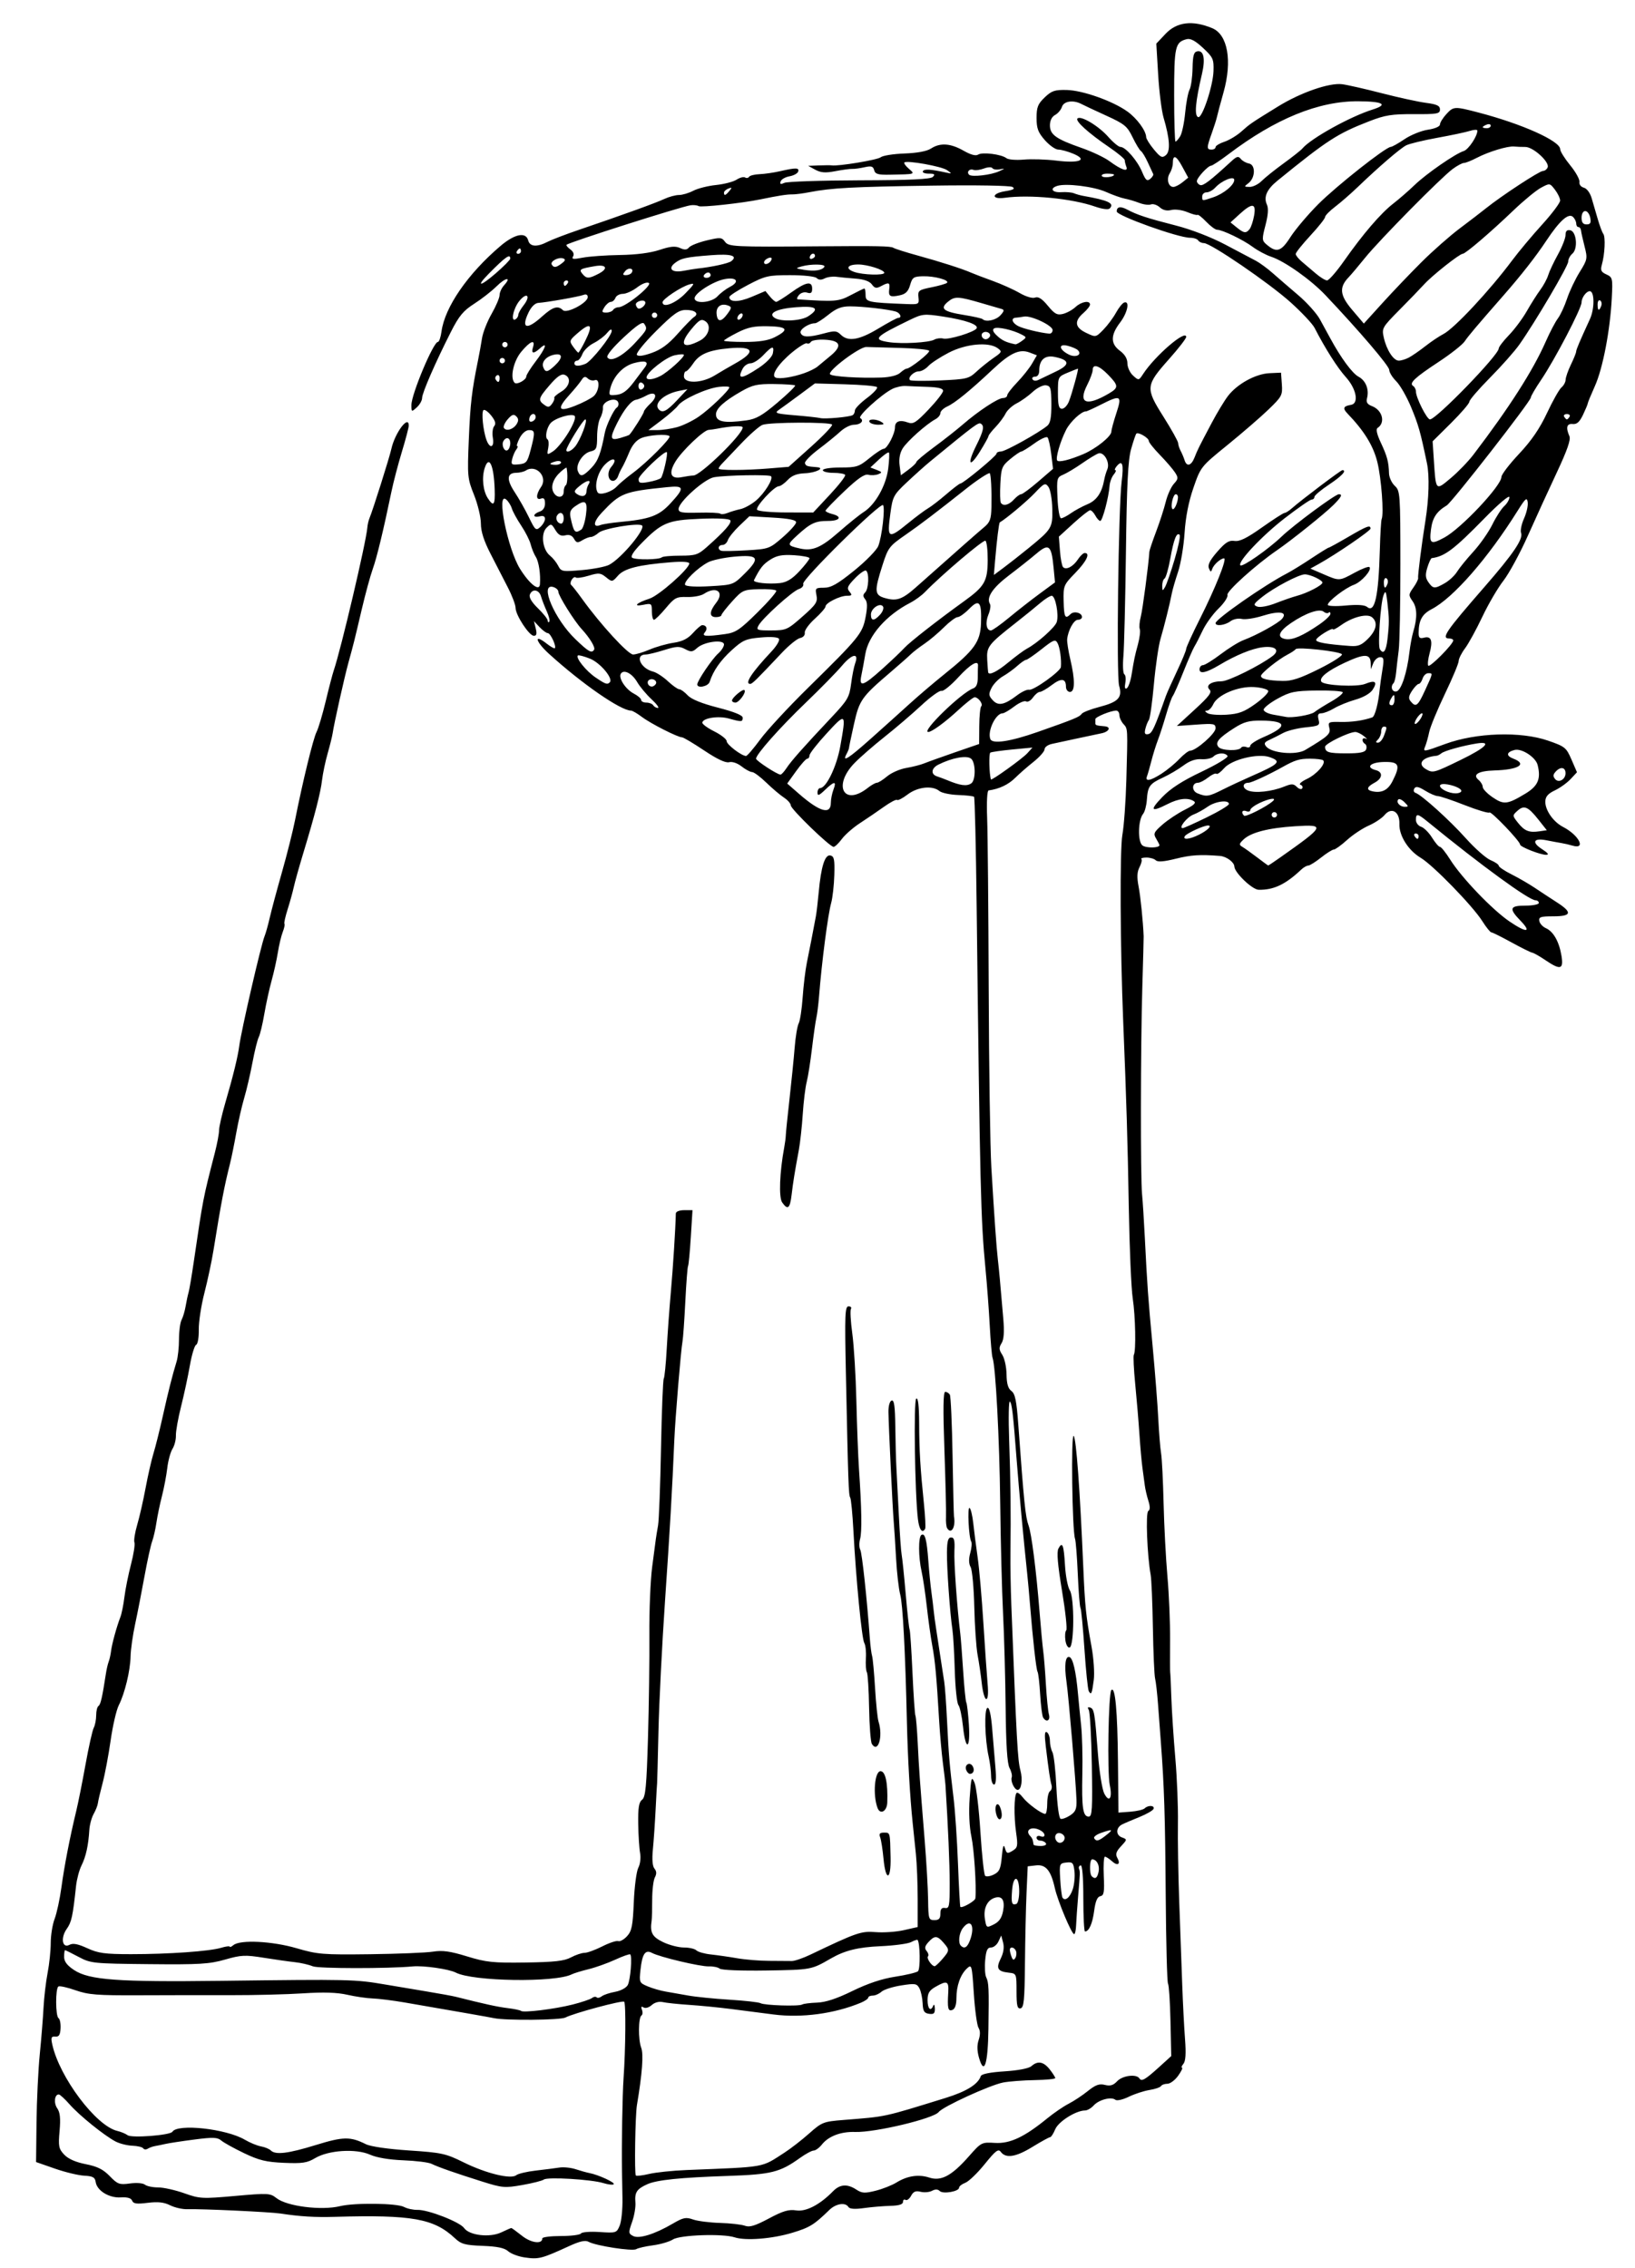 <?xml version="1.0" encoding="utf-8"?>
<svg xmlns="http://www.w3.org/2000/svg" version="1.1" viewBox="0 0 612 849">
	<path d="m 196.286,844.994 c -2.318,-0.34 -5.059,-1.384 -6.092,-2.318 -1.345,-1.217 -4.051,-1.784 -9.532,-1.996 -6.625,-0.257 -8.024,-0.644 -10.408,-2.878 -7.829,-7.337 -16.059,-8.806 -44.754,-7.991 -7.723,0.219 -13.125,-0.105 -20.5,-1.232 -3.936,-0.601 -29.708,-1.802 -34.824,-1.622 -1.828,0.064 -4.748,-0.594 -6.488,-1.462 -2.318,-1.156 -4.568,-1.403 -8.414,-0.923 -4.113,0.514 -5.371,0.341 -5.809,-0.801 -0.375,-0.977 -1.779,-1.382 -4.262,-1.229 -4.361,0.269 -8.915,-2.523 -9.386,-5.753 -0.258,-1.769 -1.057,-2.21 -4.317,-2.382 -2.2,-0.116 -7.15,-1.312 -11,-2.657 l -7,-2.445 0.168,-14.903 C 13.761,786.206 14.309,774.775 14.885,769 c 0.577,-5.775 1.211,-13.65 1.41,-17.5 0.198,-3.85 0.886,-9.7 1.527,-13 0.641,-3.3 1.169,-8.353 1.172,-11.23 0.003,-2.876 0.657,-6.926 1.453,-9 0.796,-2.074 1.94,-7.37 2.541,-11.77 1.122,-8.207 3.172,-18.779 5.527,-28.5 0.733,-3.025 2.306,-10.9 3.496,-17.5 1.19,-6.6 2.574,-12.781 3.076,-13.736 C 35.589,645.809 36,643.698 36,642.073 c 0,-1.625 0.391,-3.196 0.869,-3.491 0.786,-0.486 1.419,-3.249 2.768,-12.081 0.252,-1.65 0.721,-3.675 1.043,-4.5 0.322,-0.825 0.724,-2.625 0.894,-4 0.332,-2.685 2.097,-9.113 3.491,-12.71 0.471,-1.215 1.15,-4.59 1.509,-7.5 0.359,-2.91 1.462,-8.394 2.452,-12.189 0.989,-3.794 1.569,-7.498 1.288,-8.23 -0.281,-0.733 0.189,-3.703 1.044,-6.602 0.855,-2.898 2.267,-9.095 3.136,-13.77 0.87,-4.675 2.204,-10.525 2.964,-13 0.761,-2.475 2.336,-8.775 3.5,-14 2.11,-9.468 3.483,-14.897 5.159,-20.399 C 66.602,508.006 67,504.264 67,501.285 c 0,-2.979 0.433,-6.225 0.961,-7.213 0.529,-0.988 1.22,-3.321 1.536,-5.184 0.316,-1.863 0.805,-4.147 1.086,-5.074 0.281,-0.928 1.159,-6.103 1.951,-11.5 3.502,-23.872 3.417,-23.433 7.905,-40.879 C 81.298,428.098 82,424.339 82,423.081 c 0,-1.258 1.071,-5.954 2.381,-10.434 2.87,-9.82 4.653,-17.103 5.176,-21.146 0.733,-5.666 8.146,-37.808 9.455,-41 0.451,-1.1 1.335,-4.25 1.963,-7 0.628,-2.75 2.679,-10.4 4.558,-17 1.879,-6.6 4.086,-15.375 4.904,-19.5 2.87,-14.461 6.787,-30.523 8.048,-33 0.7,-1.375 2.242,-6.55 3.427,-11.5 1.185,-4.95 2.537,-10.125 3.005,-11.5 2.735,-8.036 12.133,-48.014 12.578,-53.5 0.089,-1.1 0.447,-2.675 0.795,-3.5 1.23,-2.915 7.499,-22.764 8.206,-25.983 1.311,-5.968 6.504,-12.909 6.504,-8.693 0,0.728 -1.152,5.116 -2.561,9.75 -1.408,4.634 -3.168,11.351 -3.91,14.926 -3.049,14.688 -5.482,24.752 -7.011,29 -0.891,2.475 -2.73,9.225 -4.087,15 -2.913,12.395 -3.034,12.879 -4.999,20 -1.518,5.501 -5.368,22.729 -5.922,26.5 -0.162,1.1 -0.999,4.475 -1.86,7.5 -0.862,3.025 -1.807,7.525 -2.1,10 -0.569,4.804 -2.675,12.989 -7.073,27.5 -1.5,4.95 -3.074,10.575 -3.497,12.5 -0.423,1.925 -1.475,5.729 -2.338,8.453 -0.863,2.724 -1.389,5.133 -1.17,5.353 0.22,0.22 -0.065,1.591 -0.633,3.047 -0.568,1.456 -1.391,4.897 -1.828,7.647 -0.437,2.75 -1.491,7.501 -2.341,10.558 -0.85,3.057 -2.08,8.682 -2.733,12.5 -0.653,3.818 -1.589,7.713 -2.079,8.656 -0.49,0.943 -1.548,5.218 -2.352,9.5 -0.803,4.282 -2.195,10.261 -3.093,13.286 -0.898,3.025 -2.232,8.875 -2.964,13 -0.732,4.125 -1.782,9.3 -2.334,11.5 -2.217,8.84 -3.294,14.488 -6.202,32.5 -0.666,4.125 -2.198,11.325 -3.404,16 -1.206,4.675 -2.151,10.857 -2.099,13.738 0.052,2.9 -0.386,5.422 -0.981,5.65 -0.591,0.227 -1.653,3.72 -2.358,7.762 C 70.367,515.193 68.881,522.1 67.77,526.5 c -1.11,4.4 -1.978,9.276 -1.928,10.836 0.05,1.56 -0.525,3.81 -1.277,5 -0.752,1.19 -1.629,4.414 -1.949,7.164 -0.319,2.75 -1.217,7.475 -1.994,10.5 -0.777,3.025 -1.713,7.525 -2.079,10 -0.366,2.475 -1.088,5.625 -1.604,7 -0.516,1.375 -1.798,7.225 -2.849,13 -1.05,5.775 -2.634,13.875 -3.52,18 -0.886,4.125 -1.649,9.525 -1.696,12 -0.102,5.341 -2.166,13.9 -4.42,18.328 C 43.566,640.072 42.196,646 41.411,651.5 c -0.785,5.5 -2.143,12.7 -3.017,16 -0.874,3.3 -1.666,6.675 -1.76,7.5 -0.094,0.825 -0.803,2.625 -1.576,4 -0.772,1.375 -1.502,4.075 -1.621,6 -0.36,5.81 -1.276,9.972 -2.918,13.263 -0.857,1.719 -1.779,5.175 -2.048,7.681 -1.225,11.403 -1.69,13.556 -3.471,16.057 -2.399,3.369 -1.706,7.448 1.017,5.99 1.301,-0.696 3.131,-0.347 6.64,1.266 4.113,1.892 6.578,2.229 16.344,2.235 14.062,0.009 29.381,-1.071 33.75,-2.38 1.788,-0.535 3.25,-0.725 3.25,-0.421 0,0.304 0.619,0.039 1.376,-0.589 2.517,-2.089 14.52,-1.497 23.624,1.164 7.909,2.311 9.822,2.468 27.5,2.247 10.45,-0.131 21.063,-0.565 23.584,-0.964 3.562,-0.565 6.398,-0.17 12.713,1.769 7.193,2.209 9.714,2.474 21.916,2.301 10.824,-0.154 14.475,-0.564 16.988,-1.908 1.76,-0.942 4.046,-1.712 5.081,-1.712 1.034,0 4.034,-1.091 6.667,-2.424 2.633,-1.333 5.318,-2.22 5.967,-1.971 0.649,0.249 2.126,-0.573 3.281,-1.827 1.782,-1.934 2.168,-3.876 2.544,-12.8 0.244,-5.786 1.006,-11.571 1.693,-12.855 0.701,-1.309 0.992,-3.716 0.662,-5.479 -0.323,-1.73 -0.639,-6.659 -0.702,-10.954 -0.088,-6.002 0.247,-8.085 1.447,-9 1.295,-0.988 1.672,-4.946 2.208,-23.191 0.355,-12.1 0.587,-29.425 0.516,-38.5 -0.072,-9.075 0.403,-20.55 1.054,-25.5 0.651,-4.95 1.274,-9.675 1.384,-10.5 0.11,-0.825 0.478,-3.075 0.819,-5 0.34,-1.925 0.836,-14.87 1.101,-28.767 0.265,-13.897 0.729,-25.667 1.03,-26.155 0.302,-0.488 0.805,-5.543 1.117,-11.233 0.313,-5.69 1.01,-15.295 1.549,-21.345 0.808,-9.067 1.732,-23.635 1.854,-29.25 0.016,-0.726 1.33,-1.25 3.133,-1.25 h 3.105 l -0.636,10.146 c -0.35,5.58 -0.813,10.431 -1.029,10.781 -0.216,0.349 -0.677,6.355 -1.025,13.345 -0.348,6.991 -0.825,13.71 -1.06,14.932 -0.58,3.01 -2.713,28.733 -3.052,36.796 -0.766,18.24 -1.687,34.162 -3.498,60.5 -1.097,15.95 -2.194,37.775 -2.438,48.5 -0.244,10.725 -0.473,19.5 -0.508,19.5 -0.035,0 -0.277,4.275 -0.538,9.5 -0.261,5.225 -0.731,12.103 -1.045,15.284 -0.368,3.729 -0.157,6.282 0.593,7.186 0.813,0.98 0.859,1.972 0.152,3.292 -0.556,1.039 -1.007,4.781 -1.003,8.314 0.005,3.533 -0.092,7.099 -0.216,7.924 -0.658,4.398 0.206,6.009 4.279,7.977 2.303,1.113 5.813,2.023 7.8,2.023 1.987,0 4.094,0.482 4.683,1.071 0.589,0.589 3.042,1.281 5.45,1.538 2.408,0.257 6.854,0.898 9.879,1.425 3.025,0.527 8.425,0.961 12,0.966 3.575,0.004 7.348,0.029 8.383,0.056 1.036,0.027 4.186,-1.053 7,-2.4 17.324,-8.292 18.965,-8.856 24.446,-8.411 2.931,0.238 7.656,-0.094 10.5,-0.739 L 343.5,721.334 v -10.407 c 0,-5.724 -0.301,-13.337 -0.67,-16.917 -0.368,-3.58 -0.905,-8.76 -1.193,-11.51 -1.024,-9.782 -1.864,-24.501 -2.178,-38.152 -0.612,-26.589 -1.525,-43.876 -2.512,-47.545 -0.547,-2.033 -1.239,-8.108 -1.537,-13.5 -0.299,-5.392 -0.698,-11.603 -0.887,-13.803 -0.414,-4.81 -1.882,-35.398 -1.964,-40.907 -0.034,-2.277 0.464,-4.085 1.192,-4.333 0.942,-0.322 1.281,2.121 1.374,9.907 0.068,5.683 0.254,12.583 0.413,15.333 0.159,2.75 0.566,10.671 0.905,17.602 0.339,6.931 0.818,13.65 1.064,14.93 0.247,1.28 0.933,7.954 1.525,14.831 0.592,6.876 1.241,12.769 1.442,13.094 0.201,0.325 0.684,7.556 1.072,16.067 0.389,8.512 0.885,15.786 1.102,16.165 0.217,0.379 0.614,5.104 0.882,10.5 0.505,10.175 0.65,12.2 2.599,36.311 0.645,7.975 1.217,17.93 1.272,22.123 0.094,7.208 0.222,7.623 2.349,7.625 1.714,0.002 2.25,-0.574 2.25,-2.417 0,-1.749 0.485,-2.337 1.75,-2.125 1.565,0.263 1.748,-0.709 1.735,-9.206 -0.012,-7.622 -0.595,-21.12 -1.597,-37 -0.052,-0.825 -0.477,-4.425 -0.945,-8 -0.467,-3.575 -1.103,-10.775 -1.412,-16 -0.977,-16.531 -1.511,-22.349 -2.567,-28 -0.565,-3.025 -1.48,-9.55 -2.033,-14.5 -0.553,-4.95 -1.439,-10.919 -1.968,-13.264 -1.211,-5.36 -1.248,-12.941 -0.068,-13.671 1.334,-0.824 2.004,1.684 2.594,9.713 0.292,3.972 0.812,9.247 1.155,11.722 0.343,2.475 0.728,5.625 0.856,7 0.128,1.375 0.554,4.525 0.948,7 0.394,2.475 1.114,7.2 1.602,10.5 0.488,3.3 1.11,7.35 1.382,9 0.273,1.65 0.746,8.175 1.051,14.5 0.623,12.887 0.952,16.792 2.446,29 0.572,4.675 1.317,15.7 1.654,24.5 0.338,8.8 0.736,16.129 0.885,16.287 0.593,0.628 5.537,-2.178 5.633,-3.198 0.423,-4.457 -0.461,-18.16 -1.49,-23.089 -0.784,-3.757 -1.026,-9.177 -0.647,-14.5 0.554,-7.777 0.709,-8.262 1.814,-5.698 0.665,1.541 1.656,9.839 2.202,18.439 0.547,8.6 1.341,15.985 1.766,16.409 0.425,0.425 1.892,0.217 3.261,-0.462 2.082,-1.033 2.571,-2.131 2.989,-6.711 0.367,-4.022 0.678,-4.864 1.171,-3.169 0.602,2.07 0.893,2.173 2.819,1 1.953,-1.189 2.076,-1.806 1.358,-6.808 -0.866,-6.039 -0.77,-13.912 0.182,-14.864 0.333,-0.333 1.377,0.416 2.32,1.666 1.725,2.287 7.005,6.179 8.399,6.191 0.412,0.004 0.75,-1.767 0.75,-3.934 0,-2.168 0.468,-4.23 1.041,-4.584 0.572,-0.354 0.824,-1.393 0.558,-2.309 -0.525,-1.813 -1.065,-5.458 -2.157,-14.557 -0.514,-4.285 -0.398,-5.7 0.426,-5.191 0.623,0.385 1.133,1.828 1.133,3.207 0,1.379 0.427,3.305 0.949,4.28 0.522,0.975 1.187,6.905 1.479,13.177 0.308,6.63 0.971,11.551 1.583,11.755 0.579,0.193 2.181,-0.388 3.559,-1.291 2.063,-1.352 2.482,-2.384 2.375,-5.844 -0.195,-6.26 -2.919,-38.45 -3.74,-44.202 -0.875,-6.13 -0.436,-9.744 1.119,-9.226 1.294,0.431 2.433,5.346 3.182,13.726 0.27,3.025 0.805,8.425 1.188,12 0.383,3.575 0.583,11.657 0.446,17.959 -0.28,12.788 0.205,16.041 2.389,16.041 1.279,0 1.443,-2.726 1.162,-19.303 -0.18,-10.617 -0.697,-19.9 -1.148,-20.63 -0.547,-0.884 -0.383,-1.181 0.491,-0.89 1.546,0.515 1.728,1.589 2.95,17.376 0.518,6.699 1.571,13.285 2.37,14.824 1.875,3.614 3.106,1.696 2.05,-3.193 -0.991,-4.591 -0.495,-34.379 0.592,-35.531 1.451,-1.538 2.295,7.595 2.481,26.846 l 0.184,19 4.421,-0.33 c 2.431,-0.182 4.848,-0.744 5.371,-1.25 1.318,-1.277 3.795,-1.156 3.356,0.164 -0.199,0.596 -2.599,1.985 -5.333,3.087 -2.735,1.102 -5.647,2.35 -6.472,2.774 -2.344,1.203 -2.392,3.975 -0.082,4.829 2.05,0.758 2.048,0.784 -0.31,3.327 -1.807,1.949 -2.142,2.98 -1.4,4.306 1.38,2.466 0.149,3.227 -2.03,1.254 C 415.168,695.747 414,695 413.582,695 c -0.419,0 -0.611,3.257 -0.427,7.237 0.28,6.05 0.068,7.289 -1.288,7.55 -1.132,0.218 -1.83,1.875 -2.309,5.488 -0.638,4.81 -1.932,7.725 -3.43,7.726 -0.345,2.6e-4 -0.628,-5.622 -0.628,-12.495 0,-7.826 -0.374,-12.404 -1,-12.25 -0.55,0.135 -0.83,0.695 -0.623,1.245 0.452,1.199 0.456,1.084 -0.329,10.466 -0.344,4.106 -0.681,8.944 -0.748,10.75 C 402.731,722.522 402.399,724 402.06,724 c -0.941,0 -6.144,-12.423 -7.22,-17.236 -1.481,-6.629 -3.386,-8.927 -7.054,-8.508 l -3.102,0.354 -0.439,9.945 c -0.241,5.47 -0.508,17.363 -0.592,26.43 -0.128,13.775 -0.4,16.533 -1.653,16.776 -1.212,0.235 -1.5,-0.987 -1.5,-6.366 0,-6.605 -0.023,-6.659 -2.898,-6.973 -4.189,-0.457 -4.851,-1.615 -3.021,-5.284 1.045,-2.094 1.362,-4.183 0.902,-5.935 l -0.71,-2.703 -1.04,2.25 c -0.572,1.238 -1.825,2.25 -2.786,2.25 -1.356,0 -1.843,1.062 -2.179,4.75 -0.238,2.612 -0.069,5.487 0.375,6.389 0.976,1.981 1.061,3.942 0.837,19.361 -0.192,13.228 -1.571,17.498 -3.504,10.847 -0.753,-2.593 -0.802,-4.791 -0.148,-6.743 0.642,-1.918 0.623,-3.452 -0.056,-4.539 -0.564,-0.903 -1.354,-6.661 -1.754,-12.794 -0.702,-10.745 -0.795,-11.089 -2.558,-9.447 -2.465,2.296 -3.96,6.501 -3.96,11.135 0,2.48 -0.528,4.031 -1.5,4.404 -1.643,0.631 -1.919,-0.544 -1.554,-6.612 0.253,-4.2 -0.465,-4.507 -4.765,-2.039 -2.357,1.353 -2.981,2.399 -2.981,5 0,3.281 1.182,4.408 2.138,2.039 0.277,-0.688 0.54,-0.206 0.583,1.07 0.063,1.851 -0.376,2.255 -2.171,2 -1.827,-0.259 -2.278,-1.001 -2.398,-3.944 -0.081,-1.993 -0.625,-4.516 -1.208,-5.605 -0.962,-1.798 -1.592,-1.897 -6.828,-1.076 -3.172,0.497 -6.489,1.557 -7.371,2.355 C 329.064,746.347 327.59,747 326.671,747 325.752,747 325,747.34 325,747.756 c 0,0.416 -1.238,1.273 -2.75,1.904 -9.863,4.118 -22.169,5.772 -32.75,4.403 -4.4,-0.569 -11.6,-1.497 -16,-2.061 -4.4,-0.564 -11.375,-1.25 -15.5,-1.524 -4.125,-0.274 -8.565,-0.74 -9.868,-1.037 -1.444,-0.328 -3.078,0.104 -4.187,1.108 -1.028,0.93 -2.356,1.315 -3.052,0.885 -0.853,-0.527 -1.04,-0.259 -0.607,0.87 0.344,0.898 0.27,1.852 -0.166,2.122 -1.196,0.739 -1.27,9.049 -0.108,12.106 0.924,2.429 0.385,9.648 -1.601,21.468 -0.638,3.798 -0.981,25.762 -0.411,26.329 0.275,0.274 2.525,0.015 5,-0.576 2.475,-0.59 8.775,-1.246 14,-1.457 30.273,-1.224 27.721,-0.769 36.683,-6.542 2.301,-1.482 6.432,-4.692 9.18,-7.132 4.776,-4.242 5.342,-4.465 12.817,-5.063 16.373,-1.31 14.559,-0.919 38.267,-8.25 7.818,-2.417 12.151,-5.103 13.172,-8.165 0.266,-0.798 3.447,-1.438 8.898,-1.79 5.155,-0.333 9.103,-1.098 10.062,-1.951 2.361,-2.098 4.537,-1.706 6.849,1.232 1.14,1.449 2.072,2.912 2.071,3.25 -0.001,0.338 -3.489,0.675 -7.75,0.748 -4.261,0.073 -9.548,0.477 -11.748,0.898 -4.894,0.936 -22.574,9.029 -24.122,11.042 -1.904,2.476 -23.902,7.729 -31.29,7.472 -5.3,-0.184 -9.935,1.559 -12.411,4.667 -1.002,1.258 -2.397,2.288 -3.1,2.288 -0.703,0 -3.032,1.259 -5.177,2.797 -7.458,5.348 -10.695,6.155 -26.9,6.701 -17.961,0.606 -26.642,1.499 -30.208,3.108 -3.966,1.789 -4.772,3.036 -4.447,6.879 0.14,1.658 -0.422,4.923 -1.248,7.255 -1.406,3.97 -1.383,4.304 0.361,5.237 2.206,1.181 8.122,-0.662 14.927,-4.65 3.848,-2.255 4.868,-2.461 7.533,-1.521 1.695,0.598 6.232,1.178 10.082,1.29 3.85,0.112 8.039,0.585 9.309,1.051 1.783,0.655 3.835,0.034 9,-2.722 5.285,-2.82 7.431,-3.455 10.212,-3.023 3.686,0.573 8.855,-2.11 13.781,-7.153 2.597,-2.659 5.341,-2.857 8.737,-0.632 2.108,1.381 3.162,1.443 7.215,0.425 2.61,-0.656 6.104,-2.031 7.764,-3.056 4.108,-2.535 8.328,-3.174 12.324,-1.865 4.429,1.451 8.395,-0.669 14.758,-7.887 4.7,-5.331 4.817,-5.392 9.828,-5.092 5.622,0.337 10.998,-2.187 19.572,-9.19 2.475,-2.021 6.075,-4.482 8,-5.468 1.925,-0.986 5.162,-3.128 7.194,-4.761 2.882,-2.316 4.284,-2.82 6.378,-2.294 2.005,0.503 3.167,0.155 4.595,-1.378 2.001,-2.148 7.251,-2.802 8.341,-1.039 0.79,1.278 2.174,0.466 7.578,-4.446 l 4.328,-3.934 -0.289,-13.045 c -0.159,-7.175 -0.575,-13.504 -0.924,-14.066 -0.349,-0.562 -0.737,-15.456 -0.862,-33.098 -0.211,-29.746 -0.555,-40.563 -1.828,-57.424 -0.27,-3.575 -0.74,-9.875 -1.044,-14 -0.304,-4.125 -0.798,-8.476 -1.098,-9.668 -0.299,-1.192 -0.672,-9.742 -0.829,-19 -0.156,-9.258 -0.531,-18.182 -0.832,-19.832 -1.317,-7.211 -1.927,-23.247 -0.909,-23.876 0.728,-0.45 0.739,-1.65 0.035,-3.888 -0.56,-1.78 -1.157,-4.362 -1.327,-5.737 -0.17,-1.375 -0.562,-4.3 -0.873,-6.5 -0.31,-2.2 -0.816,-7.825 -1.124,-12.5 -0.308,-4.675 -1.016,-13.128 -1.573,-18.785 -0.557,-5.657 -0.797,-10.634 -0.534,-11.06 0.864,-1.398 0.609,-14.518 -0.411,-21.155 -0.55,-3.575 -1.211,-18.875 -1.471,-34 -0.421,-24.555 -0.882,-39.894 -2.089,-69.5 -1.138,-27.914 -1.303,-64.546 -0.315,-70 0.598,-3.3 1.266,-12.525 1.485,-20.5 0.543,-19.761 0.576,-19.144 -1.107,-21.004 C 419.674,270.087 419,268.59 419,267.671 419,266.752 418.469,266 417.821,266 c -2.041,0 -7.821,2.366 -7.821,3.201 0,0.44 0,1.137 0,1.549 0,0.732 0.424,0.869 3.5,1.125 2.537,0.211 1.66,2.055 -1.25,2.628 -1.512,0.298 -5.675,1.181 -9.25,1.962 -3.575,0.782 -7.737,1.68 -9.25,1.997 -1.512,0.317 -2.75,1.217 -2.75,2 0,0.783 -1.872,2.912 -4.16,4.731 -2.288,1.819 -5.335,4.481 -6.77,5.916 -2.591,2.591 -6.069,4.245 -10.019,4.765 -0.558,0.073 -0.785,4.344 -0.551,10.375 0.219,5.638 0.481,34.325 0.582,63.75 0.101,29.425 0.547,59.575 0.99,67 1.127,18.894 1.901,29.834 2.438,34.5 0.456,3.958 0.852,8.271 2.033,22.143 0.421,4.942 0.221,7.762 -0.647,9.152 -1.029,1.647 -0.98,2.431 0.271,4.357 0.839,1.291 1.556,4.575 1.592,7.298 0.047,3.508 0.577,5.323 1.819,6.231 1.392,1.018 1.922,3.603 2.576,12.55 2.147,29.405 2.669,34.532 3.842,37.769 1.121,3.092 2.871,16.784 4.089,32 0.507,6.325 1.138,13.075 1.403,15 0.265,1.925 0.716,7.55 1.003,12.5 0.286,4.95 0.796,10.012 1.132,11.25 0.626,2.306 -0.943,3.159 -2.167,1.177 -0.365,-0.59 -0.865,-4.497 -1.113,-8.682 -0.247,-4.185 -0.687,-7.994 -0.977,-8.463 -0.509,-0.824 -1.789,-12.304 -2.875,-25.782 -0.288,-3.575 -0.739,-8.525 -1.003,-11 -1.392,-13.056 -3.063,-31.087 -3.94,-42.5 -1.35,-17.578 -1.752,-21.055 -2.525,-21.852 -0.455,-0.469 -0.581,6.056 -0.281,14.5 0.542,15.269 0.674,27.078 0.475,42.352 -0.058,4.4 0.096,13.175 0.342,19.5 1.988,51.143 2.357,57.858 3.399,61.726 0.922,3.425 0.373,7.274 -1.038,7.274 -1.193,0 -2.734,-3.261 -2.219,-4.695 0.236,-0.657 -0.134,-2.232 -0.822,-3.5 -0.863,-1.59 -1.315,-8.565 -1.456,-22.468 -0.112,-11.09 -0.55,-27.065 -0.972,-35.5 -0.423,-8.435 -0.9,-27.037 -1.062,-41.337 -0.269,-23.851 -1.714,-51.166 -2.871,-54.278 -0.262,-0.703 -0.731,-6.103 -1.044,-12 -0.313,-5.897 -1.019,-15.358 -1.569,-21.025 -1.807,-18.628 -2.083,-29.892 -3.341,-136.568 -0.259,-21.929 -0.691,-40.091 -0.96,-40.36 -0.269,-0.269 -2.946,-0.574 -5.95,-0.677 -3.003,-0.103 -6.166,-0.774 -7.03,-1.49 -2.61,-2.166 -8.152,-1.564 -11.897,1.293 -1.871,1.427 -3.649,2.348 -3.951,2.047 -0.302,-0.302 -2.512,0.854 -4.912,2.568 -2.4,1.714 -6.436,4.465 -8.97,6.113 -2.534,1.648 -5.585,4.32 -6.78,5.937 C 313.918,315.677 312.531,317 312.031,317 310.596,317 296,302.867 296,301.478 c 0,-0.686 -1.156,-2.006 -2.57,-2.932 -1.413,-0.926 -4.393,-3.453 -6.621,-5.615 C 284.582,290.769 282.199,289 281.514,289 c -0.685,0 -2.449,-0.948 -3.921,-2.106 -1.577,-1.241 -3.498,-1.891 -4.675,-1.583 -1.325,0.346 -4.476,-1.135 -9.35,-4.394 -4.043,-2.704 -7.766,-4.917 -8.272,-4.917 -1.606,0 -11.669,-5.106 -14.979,-7.601 C 238.566,267.08 236.717,266 236.208,266 232.338,266 217.792,255.932 205.5,244.747 c -5.097,-4.638 -5.817,-7.714 -0.9,-3.847 1.488,1.17 2.874,1.959 3.081,1.753 0.686,-0.686 -1.614,-5.653 -2.617,-5.653 -0.542,0 -1.936,-1.012 -3.098,-2.25 l -2.112,-2.25 0.681,2.75 c 0.497,2.004 0.306,2.75 -0.704,2.75 -1.761,0 -6.828,-7.737 -6.845,-10.45 -0.007,-1.127 -1.284,-4.525 -2.838,-7.55 -1.554,-3.025 -4.473,-8.702 -6.487,-12.617 C 181.115,202.434 180,198.956 180,195.962 c 0,-2.368 -1.151,-7.182 -2.558,-10.698 -2.455,-6.137 -2.534,-6.969 -1.96,-20.751 0.558,-13.409 1.107,-18.14 3.423,-29.513 0.504,-2.475 1.191,-6.261 1.526,-8.414 0.335,-2.153 1.951,-6.258 3.589,-9.122 1.639,-2.864 2.979,-6.017 2.979,-7.007 0,-0.99 0.747,-2.625 1.661,-3.634 3.019,-3.336 0.606,-3.022 -2.811,0.366 -1.843,1.827 -5.6,4.758 -8.35,6.514 -4.074,2.601 -5.686,4.545 -8.705,10.495 C 162.983,135.65 158,147.087 158,148.97 c 0,0.946 -0.9,2.535 -2,3.53 -1.953,1.768 -2,1.747 -2,-0.91 C 154,147.568 162.211,128 163.899,128 c 0.461,0 1.073,-1.759 1.362,-3.909 1.223,-9.115 9.829,-21.605 22.05,-31.999 5.353,-4.553 9.536,-5.394 10.399,-2.092 0.621,2.375 3.284,2.571 7.227,0.532 1.561,-0.807 6.826,-2.823 11.7,-4.479 16.088,-5.466 28.816,-10.066 32.013,-11.571 1.733,-0.815 4.208,-1.485 5.5,-1.489 1.292,-0.003 3.699,-0.717 5.349,-1.586 1.65,-0.869 5.475,-1.836 8.5,-2.149 3.025,-0.313 6.493,-1.213 7.706,-2 1.213,-0.787 2.645,-1.16 3.181,-0.828 0.536,0.331 1.212,0.219 1.502,-0.25 0.29,-0.469 2.06,-0.91 3.933,-0.981 1.873,-0.07 5.38,-0.583 7.792,-1.139 5.824,-1.343 7.134,-1.305 6.637,0.19 -0.229,0.688 -1.692,1.475 -3.251,1.75 -1.559,0.275 -3.046,1.134 -3.304,1.909 -0.354,1.063 -0.005,1.195 1.417,0.538 1.038,-0.479 13.693,-0.905 28.123,-0.946 19.15,-0.054 26.564,-0.402 27.45,-1.288 C 350.138,65.262 349.804,65 347.641,65 c -1.517,0 -2.5,-0.419 -2.184,-0.931 0.544,-0.88 2.841,-0.747 8.543,0.497 2.402,0.524 2.422,0.49 0.5,-0.875 -1.996,-1.418 -15.091,-3.766 -15.99,-2.868 -0.261,0.261 0.487,1.307 1.661,2.325 2.452,2.126 2.649,2.064 -7.08,2.249 -4.42,0.084 -5.495,-0.226 -5.88,-1.698 -0.381,-1.455 -1.071,-1.666 -3.591,-1.099 -1.716,0.386 -3.795,0.666 -4.62,0.622 -0.825,-0.044 -3.663,0.339 -6.308,0.851 -3.71,0.718 -5.422,0.597 -7.5,-0.531 L 302.5,62.08 l 4,-0.158 c 2.2,-0.087 4.368,-0.095 4.818,-0.017 2.342,0.404 17.144,-2.043 18.335,-3.031 0.762,-0.632 4.764,-1.269 8.895,-1.415 4.799,-0.17 8.39,-0.842 9.946,-1.862 3.4,-2.228 7.305,-1.972 12.144,0.794 2.728,1.56 4.602,2.063 5.5,1.477 1.576,-1.029 8.782,-0.11 10.591,1.35 0.676,0.545 3.601,0.78 6.5,0.522 2.899,-0.258 8.36,-0.086 12.134,0.382 8.686,1.077 11.967,-0.231 6.42,-2.561 C 399.737,56.703 397.196,56 396.136,56 395.075,56 392.811,54.409 391.104,52.465 388.558,49.566 388,48.071 388,44.152 c 0,-4.015 0.484,-5.242 3.032,-7.683 2.605,-2.495 3.766,-2.888 8.25,-2.786 5.987,0.136 17.261,4.138 22.729,8.069 3.572,2.568 6.961,7.194 7.016,9.578 0.015,0.643 1.318,2.726 2.895,4.628 2.472,2.982 3.089,3.276 4.466,2.133 C 438.166,56.618 437.882,51.97 435.529,44 434.798,41.525 433.891,34.287 433.512,27.915 l -0.689,-11.585 3.456,-3.665 c 4.217,-4.471 10.097,-5.182 17.477,-2.115 5.802,2.411 7.535,12.219 4.238,23.972 -1.172,4.178 -2.291,8.357 -2.487,9.287 -0.195,0.93 -1.065,3.66 -1.931,6.067 C 451.625,55.293 451.616,56 453.5,56 c 0.825,0 1.5,-0.415 1.5,-0.922 0,-0.507 1.478,-1.41 3.284,-2.006 1.806,-0.596 4.671,-2.318 6.366,-3.828 3.319,-2.955 3.445,-3.04 13.687,-9.36 8.513,-5.253 19.226,-8.976 24.051,-8.358 1.962,0.251 8.639,1.767 14.839,3.37 6.2,1.602 13.635,3.223 16.522,3.603 4.127,0.542 5.25,1.074 5.25,2.485 0,1.608 -1.018,1.79 -9.75,1.743 -8.309,-0.044 -10.784,0.35 -16.75,2.67 -11.931,4.641 -15.649,7.049 -34.351,22.254 -3.97,3.228 -5.229,6.08 -3.935,8.92 0.638,1.4 0.468,3.889 -0.526,7.694 -1.334,5.107 -1.318,5.757 0.172,7.062 3.93,3.444 5.612,2.973 9.158,-2.564 1.853,-2.894 6.545,-8.445 10.426,-12.335 6.799,-6.815 25.269,-21.407 27.144,-21.444 0.502,-0.01 2.814,-1.307 5.138,-2.883 2.324,-1.576 6.262,-3.17 8.75,-3.543 C 537.158,48.154 539,47.351 539,46.585 c 0,-0.711 1.114,-2.495 2.476,-3.964 2.612,-2.819 3.011,-2.834 12.024,-0.475 16.319,4.271 30.5,10.647 30.5,13.712 0,0.79 1.683,3.49 3.74,6.001 2.057,2.51 3.614,5.312 3.459,6.226 -0.161,0.951 0.54,1.876 1.641,2.164 1.109,0.29 2.344,1.931 2.918,3.877 0.547,1.856 1.582,5.4 2.299,7.875 0.717,2.475 1.653,4.972 2.08,5.55 0.868,1.174 0.569,7.591 -0.537,11.512 -0.594,2.106 -0.292,2.758 1.695,3.663 2.312,1.054 2.399,1.439 2.01,8.938 -0.627,12.082 -3.342,26.213 -6.309,32.837 -1.478,3.3 -2.682,6.225 -2.676,6.5 0.006,0.275 -0.783,2.174 -1.754,4.221 -1.305,2.75 -2.32,3.663 -3.889,3.5 -2.235,-0.232 -2.646,1.317 -1.214,4.58 0.552,1.258 -0.864,5.323 -4.703,13.5 -3.021,6.435 -7.904,17.1 -10.85,23.7 -2.946,6.6 -7.073,14.199 -9.17,16.886 -2.097,2.687 -5.648,8.762 -7.891,13.5 -2.243,4.738 -5.152,10.047 -6.464,11.797 -1.312,1.751 -2.385,3.889 -2.385,4.752 0,0.863 -2.319,6.405 -5.153,12.317 -2.834,5.911 -5.478,12.323 -5.875,14.248 -0.397,1.925 -1.079,4.36 -1.516,5.411 -0.881,2.121 -0.706,2.1 7.543,-0.932 11.557,-4.247 28.243,-4.781 38.486,-1.232 6.303,2.184 6.801,2.587 8.741,7.069 l 2.057,4.753 -2.392,2.565 c -1.316,1.411 -3.967,3.314 -5.892,4.229 -2.571,1.222 -3.518,2.324 -3.567,4.151 -0.087,3.234 2.968,7.626 6.617,9.513 5.977,3.091 8.768,8.55 3.587,7.016 -1.175,-0.348 -3.037,-0.779 -4.137,-0.958 -1.1,-0.179 -3.636,-0.649 -5.635,-1.044 -4.868,-0.962 -5.687,0.737 -1.613,3.347 2.188,1.401 2.684,2.086 1.519,2.097 -2.153,0.021 -9.767,-2.97 -9.779,-3.842 -0.018,-1.269 -10.857,-12.609 -11.468,-11.998 -0.344,0.344 -4.505,-0.898 -9.246,-2.759 C 543.535,299.523 538.999,298 538.196,298 c -0.803,0 -2.94,-0.915 -4.749,-2.033 -2.471,-1.527 -3.477,-1.728 -4.045,-0.809 -0.417,0.675 -0.228,1.4 0.421,1.616 2.294,0.765 12.763,10.216 18.855,17.022 3.398,3.796 7.561,7.474 9.25,8.174 1.69,0.7 3.072,1.644 3.072,2.098 0,0.454 2.158,1.91 4.796,3.235 2.638,1.325 6.575,3.607 8.75,5.072 2.175,1.465 5.867,3.889 8.204,5.387 5.905,3.784 5.537,5.238 -1.323,5.238 -4.767,0 -5.526,0.253 -5.244,1.75 0.181,0.963 1.293,2.175 2.472,2.694 2.805,1.235 4.95,5.034 5.82,10.306 0.852,5.166 -0.364,5.493 -6.058,1.629 -2.124,-1.442 -4.326,-2.689 -4.892,-2.772 -0.566,-0.083 -4.082,-1.829 -7.811,-3.879 -3.73,-2.05 -7.104,-3.728 -7.497,-3.729 -0.394,-9.8e-4 -1.927,-1.913 -3.408,-4.25 -3.613,-5.701 -18.398,-20.895 -23.008,-23.643 -4.674,-2.787 -8.154,-8.323 -7.989,-12.709 0.172,-4.566 -2.965,-6.442 -5.547,-3.318 -0.97,1.173 -3.64,2.954 -5.934,3.958 -2.293,1.003 -5.948,3.431 -8.121,5.394 -2.173,1.963 -4.398,3.57 -4.943,3.57 -0.545,0 -2.69,1.35 -4.766,3 -2.076,1.65 -4.238,3 -4.804,3 -0.566,0 -1.741,0.673 -2.612,1.495 -5.928,5.594 -10.361,7.692 -15.979,7.56 -2.384,-0.056 -8.978,-6.373 -9.064,-8.682 -0.061,-1.655 -2.954,-3.783 -5.407,-3.979 -7.406,-0.591 -10.846,-0.371 -16.556,1.057 -4.399,1.1 -6.745,1.282 -7.45,0.578 C 432.063,321.463 430.49,321 429.133,321 c -1.357,0 -2.21,0.257 -1.896,0.571 0.314,0.314 -0.001,1.673 -0.7,3.021 -0.92,1.773 -1.019,3.757 -0.36,7.179 0.735,3.816 1.683,13.138 1.904,18.729 0.022,0.55 -0.202,9.1 -0.497,19 -0.652,21.886 -0.716,71.295 -0.1,77.5 0.246,2.475 0.706,9.675 1.023,16 0.929,18.541 1.219,22.574 2.94,41 0.899,9.625 1.848,21.775 2.108,27 0.26,5.225 0.733,11.075 1.052,13 0.319,1.925 0.742,10.34 0.94,18.701 0.198,8.36 0.847,20.735 1.442,27.5 0.594,6.765 1.04,17.474 0.99,23.799 -0.05,6.325 -0.032,11.725 0.04,12 0.072,0.275 0.266,4.55 0.432,9.5 0.166,4.95 0.83,15.075 1.476,22.5 0.646,7.425 1.091,18.45 0.989,24.5 -0.102,6.05 0.118,19.325 0.489,29.5 0.371,10.175 0.875,24.125 1.12,31 0.245,6.875 0.715,16.009 1.043,20.297 0.414,5.405 0.227,8.243 -0.609,9.25 -0.663,0.799 -0.895,1.453 -0.515,1.453 0.38,0 -0.271,1.35 -1.446,3 -1.175,1.65 -2.979,3 -4.009,3 -1.03,0 -2.114,0.391 -2.41,0.869 -0.295,0.478 -2.243,1.142 -4.329,1.475 -2.086,0.334 -5.583,1.478 -7.772,2.544 -2.207,1.075 -4.425,1.571 -4.98,1.114 -1.51,-1.244 -6.159,-0.036 -8.095,2.104 -0.943,1.042 -2.403,1.895 -3.244,1.895 -3.404,0 -9.975,4.139 -11.177,7.038 -0.675,1.629 -1.536,2.962 -1.914,2.962 -0.378,0 -3.361,1.641 -6.629,3.647 -6.202,3.806 -9.952,4.393 -11.831,1.852 -0.924,-1.25 -1.932,-0.483 -6.028,4.589 -2.705,3.35 -5.967,6.489 -7.25,6.977 -1.283,0.488 -2.332,1.312 -2.332,1.832 0,1.432 -6.031,2.473 -7.252,1.252 -0.703,-0.703 -1.664,-0.728 -2.881,-0.077 -1.004,0.538 -2.924,0.702 -4.265,0.365 -1.842,-0.462 -2.716,-0.094 -3.571,1.504 -0.623,1.164 -1.56,1.852 -2.082,1.529 -0.522,-0.323 -0.95,0.019 -0.95,0.761 0,0.924 -1.494,1.387 -4.75,1.472 -2.612,0.068 -7.052,0.444 -9.865,0.835 -3.419,0.475 -5.345,0.338 -5.809,-0.413 -1.137,-1.839 -4.685,-1.281 -7.158,1.127 -5.724,5.573 -7.333,6.561 -13.919,8.547 -7.481,2.255 -17.41,3.037 -21.5,1.693 -4.456,-1.464 -20.399,-0.925 -23.08,0.781 -1.331,0.847 -4.691,1.837 -7.468,2.2 -2.776,0.364 -5.615,1.012 -6.309,1.441 -1.399,0.864 -15.161,-1.262 -17.828,-2.755 -1.217,-0.681 -3.263,-0.23 -7.255,1.599 -10.419,4.773 -11.417,5.025 -16.774,4.239 z M 203,837.883 C 203,837.398 206.123,837 209.941,837 c 3.818,0 7.208,-0.432 7.534,-0.96 0.326,-0.528 3.456,-0.771 6.955,-0.541 6.198,0.409 6.391,0.347 7.531,-2.404 0.643,-1.553 1.11,-6.147 1.036,-10.209 -0.073,-4.062 -0.152,-8.511 -0.175,-9.886 -0.168,-10.065 0.143,-28.78 0.583,-35.056 0.773,-11.045 0.909,-27.964 0.23,-28.643 -0.629,-0.629 -18.893,4.279 -21.995,5.91 -1.879,0.988 -22.209,1.172 -26.707,0.242 -2.216,-0.458 -11.715,-2.127 -33.432,-5.872 -4.4,-0.759 -9.8,-1.438 -12,-1.509 -2.2,-0.071 -6.475,-0.693 -9.5,-1.383 -3.816,-0.87 -8.868,-1.033 -16.5,-0.533 -6.05,0.396 -18.2,0.703 -27,0.681 -8.8,-0.022 -24.247,-0.002 -34.326,0.044 -15.764,0.072 -19.104,-0.189 -23.889,-1.871 -3.06,-1.075 -5.95,-1.716 -6.424,-1.423 -1.153,0.712 -1.107,11.144 0.052,11.86 0.502,0.31 0.84,2.024 0.75,3.809 -0.124,2.465 -0.597,3.209 -1.97,3.096 -1.517,-0.125 -1.698,0.35 -1.124,2.96 2.694,12.265 16.356,30.443 24.302,32.337 1.446,0.345 3.189,1.068 3.874,1.607 1.45,1.142 15.959,0.032 16.772,-1.283 1.935,-3.13 20.171,-1.125 27.136,2.984 1.879,1.109 4.6,2.23 6.046,2.493 1.446,0.262 3.095,0.943 3.665,1.513 1.744,1.744 6.465,1.175 16.845,-2.028 10.294,-3.177 12.911,-3.219 18.749,-0.307 1.759,0.878 8.234,1.817 16.141,2.341 12.263,0.813 13.722,1.132 20.48,4.472 8.345,4.124 17.692,6.402 19.656,4.79 0.696,-0.571 3.965,-1.347 7.265,-1.724 3.3,-0.377 7.294,-0.886 8.875,-1.133 1.581,-0.246 4.328,0.032 6.104,0.618 1.776,0.586 4.106,1.235 5.18,1.441 3.349,0.645 9.678,3.563 9.062,4.179 -0.323,0.323 -2.079,0.127 -3.904,-0.435 -4.48,-1.379 -20.873,-2.358 -22.229,-1.327 -0.598,0.455 -4.238,1.38 -8.088,2.056 -6.566,1.154 -7.495,1.074 -15,-1.29 -10.144,-3.195 -16.454,-5.404 -19,-6.654 -1.1,-0.54 -5.825,-1.13 -10.5,-1.311 -5.339,-0.207 -9.986,-0.991 -12.497,-2.108 -5.279,-2.349 -15.515,-1.703 -20.547,1.297 -3.002,1.789 -4.788,2.059 -11.661,1.762 -6.667,-0.288 -9.338,-0.936 -14.955,-3.628 -3.761,-1.803 -7.6,-3.93 -8.53,-4.728 -1.411,-1.21 -3.066,-1.273 -10,-0.376 C 68.239,801.462 63.375,802.2 62,802.511 c -1.375,0.311 -3.183,0.682 -4.018,0.825 -0.835,0.143 -2.041,0.583 -2.681,0.978 -0.64,0.395 -1.4,0.335 -1.69,-0.134 -0.29,-0.469 -2.116,-0.912 -4.059,-0.985 -1.943,-0.073 -4.774,-0.784 -6.292,-1.58 -4.247,-2.227 -13.567,-9.756 -17.202,-13.895 C 24.262,785.674 22.438,784 22.003,784 c -1.604,0 -1.959,3.226 -0.571,5.206 1.048,1.496 1.28,3.765 0.867,8.463 -0.505,5.741 -0.322,6.677 1.724,8.855 1.501,1.598 4.269,2.825 8.046,3.569 4.358,0.857 6.546,1.946 9.001,4.479 2.964,3.058 3.616,3.295 7.573,2.753 2.453,-0.336 4.877,-0.143 5.593,0.446 0.695,0.572 2.907,1.037 4.916,1.034 2.008,-0.003 6.41,0.974 9.78,2.17 5.842,2.074 6.735,2.122 19.091,1.022 12.32,-1.097 13.086,-1.057 15.458,0.809 3.923,3.086 16.808,4.713 23.828,3.009 5.416,-1.315 21.249,-1.122 23.888,0.29 1.22,0.653 3.499,1.15 5.064,1.106 3.953,-0.112 15.866,4.526 17.457,6.797 1.946,2.778 9.628,3.673 13.929,1.622 1.881,-0.897 3.567,-1.631 3.748,-1.631 0.181,0 1.972,1.306 3.981,2.902 3.43,2.726 7.623,3.265 7.623,0.981 z m 11.297,-87.524 c 3.412,-0.866 6.695,-1.973 7.295,-2.459 0.601,-0.486 1.377,-0.598 1.726,-0.25 0.349,0.349 1.207,0.178 1.908,-0.378 0.701,-0.557 2.956,-1.315 5.012,-1.686 2.111,-0.38 4.174,-1.487 4.739,-2.543 1.001,-1.871 1.717,-10.684 0.932,-11.469 -0.229,-0.229 -2.767,0.664 -5.64,1.984 -2.873,1.32 -7.371,2.925 -9.996,3.565 -2.625,0.64 -5.447,1.505 -6.272,1.921 -6.213,3.137 -36.99,2.67 -43.4,-0.658 -2.551,-1.324 -12.043,-2.688 -16.1,-2.312 -9.372,0.867 -35.297,0.838 -37.422,-0.043 -1.475,-0.611 -4.459,-1.3 -6.63,-1.532 -2.171,-0.231 -7.446,-0.98 -11.722,-1.663 -6.993,-1.118 -8.45,-1.049 -14.5,0.683 -5.843,1.673 -9.572,1.897 -28.41,1.709 C 34.796,735.02 33.986,734.936 29.416,732.507 26.824,731.128 24.544,730 24.351,730 24.158,730 24,731.119 24,732.486 c 0,1.765 1.087,3.204 3.75,4.964 5.629,3.719 16.309,4.502 54.921,4.024 48.814,-0.604 50.062,-0.575 61.793,1.421 3.32,0.565 10.086,1.701 15.036,2.524 4.95,0.823 9.9,1.724 11,2.001 11.01,2.775 15.669,3.794 19.5,4.264 2.475,0.304 4.725,0.77 5,1.037 0.809,0.785 12.58,-0.655 19.297,-2.361 z m 85.967,-0.023 c 0.487,-0.301 2.989,-0.619 5.561,-0.708 3.225,-0.111 7.337,-1.464 13.255,-4.36 5.73,-2.804 11.045,-4.577 16,-5.338 4.081,-0.627 7.917,-1.543 8.523,-2.036 0.938,-0.762 0.815,-10.613 -0.146,-11.726 -0.157,-0.182 -1.233,0.176 -2.39,0.795 -1.157,0.619 -6.321,1.315 -11.476,1.545 -8.471,0.378 -13.385,1.594 -18.591,4.6 -7.326,4.229 -7.308,4.226 -23.977,4.495 -9.475,0.153 -16.968,-0.142 -17.632,-0.694 -0.636,-0.528 -2.446,-0.907 -4.023,-0.842 -3.142,0.128 -18.41,-3.485 -21.33,-5.047 -2.505,-1.341 -3.655,0.354 -4.295,6.328 -0.505,4.715 -0.429,4.885 2.755,6.216 1.8,0.752 4.788,1.617 6.638,1.922 1.851,0.305 5.615,0.968 8.365,1.473 2.75,0.505 9.724,1.211 15.498,1.569 5.774,0.358 11.033,0.95 11.687,1.316 1.481,0.829 14.375,1.238 15.579,0.494 z m 52.454,-16.993 c 2.759,-3.211 2.776,-3.468 0.415,-6.191 -2.311,-2.664 -3.332,-2.696 -5.616,-0.172 -1.367,1.51 -1.525,2.305 -0.664,3.342 0.621,0.748 0.844,1.646 0.496,1.995 -0.646,0.646 1.409,3.682 2.492,3.682 0.328,0 1.623,-1.195 2.878,-2.656 z m 27.582,-3.004 C 379.72,728.827 378,728.512 378,729.918 c 0,0.505 0.288,1.668 0.639,2.584 0.476,1.241 0.835,1.349 1.407,0.422 0.423,-0.684 0.537,-1.846 0.254,-2.584 z m -17.276,-3.906 c 2.089,-5.494 0.341,-8.603 -2.633,-4.685 -1.422,1.873 -1.82,5.488 -0.725,6.583 1.278,1.278 2.389,0.649 3.358,-1.898 z m 12.437,-11.085 c 0.761,-4.057 -0.356,-5.836 -3.114,-4.961 -2.847,0.904 -4.315,4.041 -3.691,7.889 0.554,3.412 0.599,3.441 3.344,2.071 1.987,-0.991 2.976,-2.42 3.46,-4.999 z M 381.5,708.005 c 0,-5.989 -2.189,-6.386 -2.658,-0.483 -0.388,4.881 -0.123,5.738 1.596,5.167 0.584,-0.194 1.062,-2.302 1.062,-4.684 z m 20.05,-0.827 c 0.577,-1.745 0.863,-4.773 0.634,-6.73 -0.37,-3.17 -0.702,-3.525 -3.05,-3.253 -2.565,0.297 -2.625,0.464 -2.281,6.305 0.194,3.3 0.573,6.361 0.842,6.803 0.939,1.542 2.814,0.022 3.855,-3.125 z m 9.685,-6.626 C 411.682,698.21 410.5,696 408.8,696 c -0.964,0 -1.078,5.389 -0.133,6.333 1.254,1.254 2.1,0.667 2.568,-1.782 z M 391.5,690 c -0.34,-0.55 -1.266,-1 -2.059,-1 C 388.648,689 388,688.502 388,687.893 c 0,-0.609 0.675,-0.848 1.5,-0.531 1.811,0.695 2.011,-0.925 0.25,-2.024 -3.331,-2.079 -6.507,-0.428 -4,2.079 0.412,0.412 0.806,1.163 0.875,1.667 0.069,0.504 0.181,1.142 0.25,1.417 0.069,0.275 1.277,0.5 2.684,0.5 1.451,0 2.292,-0.433 1.941,-1 z m 7,-2.07 c 0,-0.772 -0.787,-1.555 -1.75,-1.74 -1.724,-0.332 -2.436,1.79 -1.062,3.164 1.048,1.048 2.812,0.155 2.812,-1.424 z M 414,687 c 2.884,-2.256 2.529,-2.429 -1.85,-0.903 -1.731,0.604 -2.897,1.504 -2.59,2 0.806,1.304 1.63,1.1 4.44,-1.097 z M 569.087,344.59 C 564.717,340.081 565.086,339 571,339 c 2.75,0 5,-0.45 5,-1 0,-0.55 -0.562,-0.999 -1.25,-0.998 -2.422,0.004 -20.324,-13.044 -40.387,-29.439 C 530.603,304.491 530,304.404 530,306.933 c 0,1.063 0.878,2.211 1.95,2.552 1.073,0.34 2.909,2.171 4.082,4.067 1.172,1.897 2.506,3.448 2.964,3.448 0.458,0 2.175,2.138 3.815,4.75 4.258,6.782 15.748,18.776 22.189,23.162 6.437,4.383 8.491,4.221 4.087,-0.323 z m -89.887,-23.622 c 16.814,-11.856 17.079,-12.409 5.605,-11.687 -9.946,0.625 -16.531,2.308 -19.305,4.933 -1.717,1.625 -1.788,2.016 -0.5,2.766 0.825,0.48 3.3,2.244 5.5,3.919 2.2,1.675 4.09,3.058 4.2,3.073 0.11,0.015 2.135,-1.337 4.5,-3.004 z M 434,316.37 c 0,-0.218 -0.562,-1.328 -1.25,-2.465 -1.114,-1.843 -0.851,-2.417 2.409,-5.264 2.012,-1.758 5.774,-4.252 8.358,-5.542 3.429,-1.712 4.332,-2.58 3.341,-3.207 -2.221,-1.408 -5.69,-1.017 -9.858,1.109 -6.185,3.156 -6.773,2.369 -1.958,-2.623 3.147,-3.263 7.487,-6.062 14.757,-9.516 5.665,-2.691 10.025,-5.336 9.691,-5.877 -0.84,-1.359 -3.84,-1.234 -5.294,0.22 -0.662,0.662 -2.68,1.105 -4.483,0.983 -2.217,-0.149 -4.402,0.616 -6.746,2.364 -1.907,1.422 -5.352,3.453 -7.656,4.514 -5,2.303 -5.678,3.238 -6.029,8.324 -0.148,2.139 -0.773,4.497 -1.389,5.24 -1.926,2.321 -2.091,10.505 -0.239,11.86 1.418,1.037 6.346,0.945 6.346,-0.119 z m 14.826,-3.933 C 452.053,310.827 453.837,309 452.181,309 c -1.642,0 -8.02,2.931 -8.672,3.985 -0.931,1.507 1.752,1.23 5.317,-0.548 z M 531,313 c 0,-0.55 -0.477,-1 -1.059,-1 -0.582,0 -0.781,0.45 -0.441,1 0.34,0.55 0.816,1 1.059,1 0.243,0 0.441,-0.45 0.441,-1 z m 44.838,-6.204 c -3.886,-4.907 -5.371,-5.529 -7.847,-3.288 -1.91,1.729 -1.909,1.782 0.12,4.371 2.469,3.151 4.214,3.874 8.011,3.316 l 2.867,-0.421 z m -124.123,-0.844 c 4.557,-2.226 8.285,-4.476 8.285,-5 0,-1.675 -5.096,-1.02 -7.965,1.023 -1.526,1.086 -3.93,2.415 -5.344,2.952 -2.391,0.909 -5.684,5.073 -4.012,5.073 0.413,0 4.478,-1.821 9.035,-4.048 z M 476.45,299.867 c 1.575,-1.437 -1.361,-1.003 -5.049,0.747 -1.871,0.888 -3.401,2.061 -3.401,2.607 0,0.546 -0.675,0.734 -1.5,0.417 -1.523,-0.585 -2.048,0.48 -0.835,1.693 0.607,0.607 8.532,-3.408 10.785,-5.465 z M 478,305 c 0,-0.55 -0.45,-1 -1,-1 -0.55,0 -1,0.45 -1,1 0,0.55 0.45,1 1,1 0.55,0 1,-0.45 1,-1 z m -167,-4.542 c 0,-1.28 0.439,-3.482 0.975,-4.893 1.247,-3.281 0.345,-3.246 -3.171,0.122 -2.236,2.142 -2.805,2.345 -2.805,1 0,-0.928 0.444,-1.687 0.986,-1.687 2.298,0 6.198,-8.088 7.545,-15.649 2.247,-12.61 2.156,-12.698 -5.068,-4.851 -3.545,3.85 -6.449,7.562 -6.454,8.25 -0.005,0.688 -0.382,1.25 -0.839,1.25 -0.457,0 -2.333,2.092 -4.17,4.65 l -3.339,4.65 4.42,3.854 C 306.892,303.967 311,305.105 311,300.458 Z m 214.738,-0.149 c -0.93,-0.93 -1.971,-1.41 -2.314,-1.067 -0.984,0.984 0.527,2.757 2.35,2.757 1.526,0 1.524,-0.132 -0.035,-1.69 z M 571,297.061 c 4.702,-2.836 5.85,-5.539 4.551,-10.713 -0.732,-2.917 -5.964,-6.314 -8.644,-5.614 -3.056,0.799 -3.255,2.182 -0.467,3.243 5.381,2.046 2.014,4.148 -7.084,4.422 -6.024,0.182 -8.31,1.564 -5.898,3.566 0.848,0.704 1.542,1.884 1.542,2.622 0,0.738 1.677,2.481 3.726,3.873 4.188,2.846 5.482,2.698 12.274,-1.399 z M 324.806,294.938 C 326.161,293.872 327.707,293 328.24,293 c 0.534,0 2.258,-1.083 3.83,-2.406 1.573,-1.323 4.788,-2.73 7.144,-3.125 2.357,-0.395 5.41,-1.178 6.785,-1.739 1.375,-0.561 6.55,-2.417 11.5,-4.125 l 9,-3.104 0.047,-6.713 c 0.026,-3.692 0.359,-7.026 0.741,-7.408 C 368.091,263.575 366.208,261 364.818,261 c -0.516,0 -3.273,2.161 -6.128,4.802 -4.938,4.569 -9.909,8.198 -11.228,8.198 -2.77,0 12.374,-14.709 16.788,-16.304 1.217,-0.44 1.75,-1.709 1.75,-4.164 0,-1.942 0.034,-3.858 0.075,-4.256 0.255,-2.461 -2.829,-0.696 -7.285,4.169 -2.836,3.096 -5.702,5.42 -6.369,5.164 -0.667,-0.256 -4.044,2.171 -7.504,5.392 -3.46,3.222 -9.694,8.554 -13.854,11.851 -4.16,3.296 -9.225,7.715 -11.256,9.821 -8.162,8.46 -3.935,16.294 4.999,9.266 z m 132.852,0.631 c 2.663,-1.337 7.542,-3.614 10.842,-5.061 10.421,-4.568 11.299,-5.488 6.767,-7.086 -4.362,-1.538 -14.228,0.858 -17.068,4.145 -1.266,1.465 -2.563,2.401 -2.884,2.081 -0.32,-0.32 -1.708,0.303 -3.084,1.385 -1.376,1.082 -3.067,1.967 -3.759,1.967 -2.388,0 -2.545,3.034 -0.205,3.975 3.356,1.35 4.134,1.233 9.391,-1.406 z m 23.078,-1.144 c 2.736,-1.108 3.46,-1.087 4.686,0.14 0.798,0.798 1.707,1.036 2.021,0.528 0.314,-0.507 0.005,-1.111 -0.686,-1.342 -0.691,-0.231 0.405,-1.208 2.435,-2.172 3.698,-1.755 7.244,-5.811 6.09,-6.965 C 494.943,284.277 492.711,284 490.32,284 486.384,284 484.707,284.512 480,287.152 474.925,289.999 468.444,293 467.372,293 c -2.37,0 -2.498,2.018 -0.186,2.929 2.694,1.062 8.922,0.371 13.55,-1.504 z M 521.25,292.377 c 3.059,-6.047 2.498,-7.281 -3.25,-7.15 -5.106,0.116 -6.974,2.023 -3,3.062 2.759,0.721 2.506,3.101 -0.5,4.71 -2.931,1.568 -3.197,2.709 -0.75,3.215 3.495,0.723 5.785,-0.449 7.5,-3.838 z m 25.75,3.69 c 0,-0.973 -3.239,-2.308 -6.25,-2.577 -0.963,-0.086 -1.75,0.196 -1.75,0.627 0,1.208 3.246,2.818 5.75,2.852 1.238,0.017 2.25,-0.389 2.25,-0.902 z m -183.444,-2.833 c 1.726,-1.2 1.678,-7.795 -0.066,-9.243 -1.621,-1.345 -7.075,-0.354 -12.24,2.223 -2.683,1.339 -2.942,3.626 -0.5,4.407 0.963,0.308 2.65,0.936 3.75,1.395 4.924,2.059 7.373,2.388 9.056,1.217 z M 586,289.437 c 0,-2.152 -1.723,-2.571 -3.454,-0.84 -1.255,1.255 -1.355,1.929 -0.448,3.022 1.324,1.595 3.902,0.154 3.902,-2.182 z m -201.467,-7.473 1.928,-2.13 -7.48,0.712 c -4.114,0.392 -7.844,0.922 -8.288,1.178 -0.602,0.347 -0.431,8.008 0.224,10.034 0.183,0.564 11.812,-7.801 13.616,-9.794 z m 50.237,7.65 c 2.052,-1.313 5.052,-3.788 6.667,-5.5 1.615,-1.712 3.446,-3.113 4.068,-3.113 2.176,0 9.495,-6.435 9.495,-8.348 0,-1.764 -0.589,-1.879 -7.25,-1.408 l -7.25,0.512 6.743,-6.185 c 5.349,-4.906 6.488,-6.44 5.508,-7.419 -1.605,-1.605 0.583,-3.114 4.546,-3.136 2.535,-0.014 14.475,-5.942 19.053,-9.46 2.881,-2.214 1.004,-3.862 -3.73,-3.277 -4.02,0.496 -10.017,2.957 -16.175,6.638 -4.865,2.908 -7.445,3.48 -7.445,1.652 0,-0.862 0.562,-1.569 1.25,-1.572 0.688,-0.002 3.687,-1.852 6.665,-4.109 2.978,-2.258 6.803,-4.624 8.5,-5.258 5.037,-1.882 13.114,-6.356 14.511,-8.039 2.123,-2.558 -1.12,-3.029 -7.355,-1.068 -3.008,0.946 -6.505,1.467 -7.77,1.158 -1.285,-0.314 -3.157,0.074 -4.241,0.879 -2.051,1.523 -5.559,1.959 -5.559,0.691 6e-5,-1.49 18.339,-14.271 26.621,-18.554 1.699,-0.879 5.833,-3.42 9.186,-5.647 3.353,-2.227 6.293,-4.049 6.534,-4.049 0.241,0 3.518,-1.8 7.283,-4 7.061,-4.126 8.377,-4.618 8.377,-3.133 0,0.826 -13.103,9.769 -19.486,13.3 l -3.014,1.667 4.833,2.083 c 6.06,2.612 5.912,2.619 11.787,-0.579 2.69,-1.464 5.157,-2.395 5.484,-2.068 1.033,1.033 -2.991,5.606 -5.832,6.629 -3.19,1.148 -9.771,6.197 -9.771,7.496 -2e-5,0.499 2.951,0.619 6.673,0.271 4.463,-0.417 7.138,-0.237 8.076,0.541 2.859,2.373 4.254,-3.914 4.737,-21.354 0.163,-5.881 0.468,-11.067 0.677,-11.523 0.898,-1.958 -0.112,-15.359 -1.612,-21.396 -1.52,-6.118 -4.94,-11.662 -11.213,-18.18 -1.841,-1.913 -1.496,-2.75 1.319,-3.196 3.11,-0.492 2.096,-5.981 -1.926,-10.433 -3.117,-3.45 -7.743,-10.743 -11.67,-18.395 -0.782,-1.523 -4.828,-5.831 -8.992,-9.574 C 474.996,105.9 453.192,91 450.646,91 449.806,91 448.84,90.55 448.5,90 448.16,89.45 446.79,89 445.456,89 441.011,89 418,80.747 418,79.153 c 0,-1.779 1.401,-2.037 3.89,-0.716 3.816,2.025 7.476,3.225 18.239,5.979 5.752,1.472 13.201,4.349 18.5,7.146 4.879,2.575 10.049,5.305 11.488,6.067 1.44,0.762 4.271,2.844 6.291,4.627 2.02,1.783 6.318,5.493 9.55,8.243 3.232,2.75 6.868,6.8 8.08,9 1.212,2.2 2.959,5.396 3.882,7.102 3.984,7.357 8.245,13.149 10.599,14.409 2.724,1.458 4.03,4.776 3.171,8.06 -0.391,1.495 0.097,2.278 1.827,2.936 3.942,1.499 5.167,6.202 2.13,8.177 -0.691,0.449 -0.279,2.335 1.203,5.5 2.398,5.123 2.95,7.194 3.073,11.527 0.042,1.491 1.013,3.584 2.158,4.65 2.01,1.873 2.082,2.881 2.099,29.289 0.009,15.042 -0.278,29.6 -0.638,32.35 -0.361,2.75 -0.794,6.477 -0.964,8.281 -0.169,1.805 -0.594,3.567 -0.943,3.917 -1.3,1.3 -0.581,3.438 1.05,3.124 1.81,-0.348 3.986,-6.935 4.897,-14.822 0.286,-2.475 0.922,-5.85 1.413,-7.5 1.562,-5.244 1.485,-8.976 -0.235,-11.432 -1.577,-2.251 -1.559,-2.542 0.306,-5.162 1.087,-1.527 1.88,-3.143 1.762,-3.591 -0.196,-0.744 1.332,-12.769 2.709,-21.315 1.328,-8.245 1.569,-16.86 0.602,-21.508 -2.489,-11.954 -3.172,-14.372 -5.948,-21.068 -1.614,-3.892 -4.117,-8.259 -5.563,-9.705 C 521.183,141.274 520,139.355 520,138.455 520,136.988 508.915,123.999 496.143,110.5 490.665,104.711 480.867,97.771 475.819,96.105 473.896,95.471 470.788,93.813 468.911,92.422 465.277,89.727 457.528,86 455.56,86 c -0.652,0 -2.475,-1.345 -4.05,-2.99 -1.575,-1.644 -3.046,-2.808 -3.269,-2.585 -0.222,0.222 -1.947,-0.24 -3.831,-1.027 -1.91,-0.798 -4.548,-1.15 -5.959,-0.796 -1.675,0.42 -3.146,0.079 -4.347,-1.007 -0.998,-0.903 -2.478,-1.388 -3.287,-1.078 -0.81,0.311 -2.787,0.055 -4.395,-0.568 C 424.815,75.326 422.375,74.603 421,74.344 c -1.375,-0.26 -4.525,-1.381 -7,-2.491 -4.495,-2.016 -14.943,-3.317 -18.25,-2.271 -2.975,0.94 -1.929,2.583 1.5,2.357 1.788,-0.118 3.925,0.067 4.75,0.412 0.825,0.345 2.4,0.785 3.5,0.979 9.438,1.66 11.785,2.786 9.849,4.723 -0.503,0.503 -2.791,0.205 -5.363,-0.698 -8.687,-3.051 -24.515,-4.601 -33.877,-3.318 -5.095,0.699 -5.016,-1.634 0.083,-2.45 3.158,-0.505 3.884,-0.922 2.789,-1.601 -0.852,-0.528 -13.79,-0.739 -30.48,-0.495 -29.329,0.428 -37.343,0.859 -45.5,2.451 -2.475,0.483 -5.4,0.857 -6.5,0.831 -1.888,-0.044 -5.108,0.461 -12,1.881 -6.771,1.395 -22.069,3.057 -23,2.498 -0.55,-0.33 -1.9,-0.473 -3,-0.317 -3.633,0.514 -45.388,13.813 -46.427,14.788 -0.235,0.22 0.396,1.002 1.403,1.738 1.149,0.84 1.53,1.823 1.024,2.642 -0.644,1.042 0.077,1.133 3.597,0.45 2.422,-0.47 8.688,-0.918 13.925,-0.996 6.087,-0.091 11.444,-0.78 14.852,-1.912 4.059,-1.348 5.884,-1.518 7.652,-0.712 1.734,0.79 2.592,0.733 3.386,-0.223 0.585,-0.705 3.553,-1.878 6.595,-2.608 5.073,-1.217 5.642,-1.177 6.852,0.478 1.375,1.881 3.214,1.971 35.141,1.718 22.162,-0.176 26.873,-0.081 27.902,0.563 0.604,0.378 4.698,1.678 9.098,2.889 8.565,2.358 16.754,4.987 20,6.42 1.1,0.486 4.7,1.856 8,3.046 3.3,1.19 7.854,3.235 10.12,4.544 2.424,1.401 4.822,2.112 5.826,1.727 1.207,-0.463 2.6,0.43 4.765,3.056 2.554,3.099 3.49,3.604 5.674,3.062 1.439,-0.357 3.545,-1.515 4.68,-2.575 2.196,-2.049 5.436,-2.596 5.436,-0.919 0,0.554 -1.125,1.985 -2.5,3.18 -3.508,3.05 -3.165,5.404 1.079,7.418 3.576,1.697 3.581,1.696 6.42,-1.203 1.563,-1.596 3.686,-4.446 4.719,-6.334 1.033,-1.888 2.419,-3.613 3.08,-3.833 2.196,-0.732 1.255,3.83 -1.548,7.504 -3.598,4.717 -3.613,7.933 -0.048,10.569 1.843,1.363 2.798,2.976 2.798,4.726 0,1.461 0.954,3.514 2.119,4.562 2.095,1.883 2.137,1.877 3.75,-0.595 C 432.329,133.164 444,123.132 444,126.134 c 0,0.587 -2.86,4.284 -6.355,8.216 -8.862,9.971 -8.952,10.861 -2.184,21.588 3.046,4.828 5.539,9.298 5.539,9.934 0,0.635 0.417,1.937 0.927,2.892 0.51,0.955 1.171,2.524 1.469,3.486 0.8,2.583 2.498,2.128 3.733,-1 1.207,-3.057 1.386,-3.417 6.455,-12.991 1.968,-3.717 4.682,-8.212 6.031,-9.987 3.433,-4.518 10.37,-8.34 15.564,-8.576 L 479.5,139.5 l 0.312,4.34 c 0.294,4.095 0.009,4.632 -5.049,9.5 -2.949,2.838 -9.85,8.806 -15.338,13.262 -9.931,8.066 -9.989,8.139 -12.71,16 -1.804,5.213 -2.931,10.957 -3.314,16.897 -0.319,4.95 -1.416,11.5 -2.436,14.556 -1.021,3.056 -2.066,6.656 -2.322,8 -0.744,3.894 -2.772,12.047 -4.248,17.078 -0.748,2.549 -1.863,10.199 -2.478,17 -0.615,6.801 -1.458,12.816 -1.873,13.366 -0.415,0.55 -1.009,2.039 -1.32,3.308 -0.433,1.764 -0.182,2.234 1.063,1.994 1.444,-0.278 2.387,-2.315 6.626,-14.303 0.389,-1.1 2.255,-5.27 4.147,-9.267 1.892,-3.997 3.44,-7.742 3.44,-8.324 0,-0.582 2.307,-5.637 5.127,-11.233 C 454.914,220.191 459.383,209 458.183,209 c -1.277,0 -3.907,2.364 -4.451,4 -0.413,1.243 -0.624,1.197 -1.229,-0.268 -0.522,-1.264 0.371,-3.032 3.134,-6.204 3.075,-3.531 4.392,-4.355 6.452,-4.04 1.908,0.292 4.606,-1.033 10.27,-5.046 4.225,-2.993 8.038,-5.443 8.473,-5.443 0.435,0 1.676,-0.787 2.758,-1.75 3.298,-2.935 18.273,-14.25 18.86,-14.25 1.85,0 -0.179,2.202 -4.949,5.369 -3.025,2.008 -5.5,4.097 -5.5,4.642 0,0.544 -0.468,0.99 -1.041,0.99 -0.572,0 -5.123,3.155 -10.113,7.012 -8.494,6.564 -17.753,16.414 -16.556,17.612 0.758,0.758 10.44,-6 15.402,-10.749 C 484.285,196.477 499.803,185 501.154,185 c 1.47,0 0.932,1.068 -2.033,4.033 -3.181,3.181 -15.652,13.18 -21.121,16.935 -7.972,5.473 -19.048,15.465 -18.558,16.742 0.282,0.735 -1.209,3.014 -3.315,5.064 -2.105,2.05 -4.784,5.752 -5.953,8.227 -1.169,2.475 -2.556,5.175 -3.082,6 -0.527,0.825 -2.389,5.1 -4.138,9.5 -1.749,4.4 -3.529,8.45 -3.955,9 -0.426,0.55 -1.553,3.7 -2.505,7 -0.952,3.3 -2.335,7.575 -3.075,9.5 -0.74,1.925 -1.836,5.441 -2.437,7.813 -0.601,2.372 -1.341,4.959 -1.645,5.75 -0.809,2.109 1.201,1.758 5.432,-0.949 z m -140.391,-2.068 c 1.754,-2.677 6.472,-8.002 16.805,-18.967 6.102,-6.475 6.745,-7.57 7.392,-12.585 0.39,-3.021 1.078,-6.49 1.528,-7.708 1.502,-4.058 -1.152,-3.591 -4.903,0.864 C 313.185,251.542 307.082,257.775 301.637,263 291.963,272.284 283,282.378 283,283.99 c 0,0.774 7.827,5.89 9.135,5.971 0.349,0.021 1.359,-1.066 2.244,-2.416 z m 252.325,-3.067 c 9.525,-4.634 11.957,-7.12 6.046,-6.18 -5.23,0.832 -12.087,2.736 -13.211,3.669 -0.572,0.474 -1.379,0.893 -1.794,0.93 -5.351,0.476 -7.393,3.044 -3.995,5.023 2.614,1.522 2.91,1.444 12.954,-3.442 z M 326.028,276.446 C 330.688,272.291 337.2,266.435 340.5,263.433 c 3.3,-3.002 9.15,-7.984 13,-11.072 11.218,-8.997 13.439,-12.08 13.7,-19.013 0.305,-8.114 -0.652,-9.288 -4.427,-5.427 -1.656,1.694 -3.598,3.079 -4.315,3.079 -0.717,0 -3.027,1.718 -5.131,3.818 -2.105,2.1 -5.402,4.88 -7.327,6.178 -1.925,1.298 -4.217,3.067 -5.093,3.932 -0.876,0.865 -4.226,3.822 -7.443,6.572 -11.028,9.425 -11.797,10.517 -13.827,19.633 -1.025,4.602 -1.857,8.592 -1.849,8.867 0.008,0.275 -0.407,1.288 -0.922,2.25 -1.768,3.304 0.702,1.738 9.162,-5.804 z M 284.601,276.75 c 2.528,-3.438 10.55,-12.1 17.827,-19.25 19.147,-18.813 20.408,-20.362 21.575,-26.519 0.727,-3.833 0.683,-5.653 -0.159,-6.669 -0.878,-1.058 -0.879,-1.678 -0.002,-2.555 1.334,-1.334 1.568,-7.386 0.316,-8.16 -0.463,-0.286 -2.333,1.019 -4.156,2.9 -2.789,2.878 -3.112,3.665 -2.036,4.961 1.085,1.308 0.95,1.541 -0.893,1.541 -2.671,0 -8.073,2.695 -8.073,4.028 0,0.537 -1.806,2.609 -4.014,4.603 -2.208,1.995 -3.895,4.34 -3.75,5.211 0.152,0.913 -0.583,1.753 -1.736,1.983 -1.1,0.219 -4.18,2.71 -6.844,5.536 C 282.953,254.655 281.582,256 280.798,256 c -2.217,0 0.595,-4.277 7.996,-12.16 1.89,-2.013 3.143,-4.134 2.785,-4.713 -0.405,-0.655 -2.998,-0.844 -6.861,-0.501 -5.527,0.492 -6.713,1.01 -10.786,4.713 -4.268,3.88 -6.955,7.735 -8.304,11.91 -0.552,1.708 -4.628,2.541 -4.628,0.946 0,-1.353 5.565,-9.579 7.849,-11.601 1.183,-1.048 2.151,-2.552 2.151,-3.343 0,-2.024 -7.436,-1.073 -10.04,1.284 -1.728,1.564 -2.298,1.621 -4.486,0.45 -2.139,-1.145 -3.286,-1.096 -7.828,0.336 -2.927,0.923 -6.043,1.678 -6.925,1.678 -4.24,0 -2.014,5.208 2.736,6.4 1.27,0.319 3.76,1.934 5.532,3.59 1.772,1.656 3.686,3.01 4.252,3.01 0.566,0 1.981,1.017 3.144,2.259 1.399,1.495 5.244,3.062 11.365,4.633 5.999,1.539 9.25,2.854 9.25,3.741 0,1.634 -0.407,1.66 -5.216,0.324 -3.908,-1.085 -9.721,-0.179 -9.895,1.543 -0.056,0.55 1.971,2.034 4.505,3.297 2.533,1.263 4.606,2.907 4.606,3.652 0,1.257 5.555,5.496 7.252,5.534 0.414,0.009 2.82,-2.796 5.349,-6.233 z M 274,262.222 c 0,-1.073 4.079,-4.476 4.664,-3.891 C 279.448,259.115 276.615,263 275.259,263 274.567,263 274,262.65 274,262.222 Z m 214.562,18.513 c 8.732,-5.232 9.584,-6.018 9.01,-8.308 -0.541,-2.154 -0.295,-2.283 4.177,-2.185 4.235,0.093 8.512,-0.519 11.902,-1.702 1.026,-0.358 2.349,-5.495 2.843,-11.041 0.098,-1.1 0.528,-4.138 0.956,-6.75 0.664,-4.058 0.538,-4.75 -0.868,-4.75 -0.905,0 -2.053,1.012 -2.55,2.25 l -0.904,2.25 -0.063,-2.281 c -0.099,-3.57 -2.318,-3.606 -9.695,-0.157 -6.517,3.047 -9.688,5.614 -8.77,7.099 0.903,1.46 13.394,2.085 16.442,0.822 3.734,-1.547 4.697,-0.758 2.731,2.236 -0.891,1.357 -3.478,2.842 -6.385,3.666 -2.688,0.762 -6.29,2.224 -8.005,3.25 -1.715,1.026 -3.861,1.865 -4.769,1.865 -1.234,0 -1.502,0.594 -1.061,2.353 0.555,2.213 0.262,2.387 -4.934,2.923 -3.038,0.314 -6.783,1.256 -8.321,2.095 -1.538,0.839 -3.858,2.006 -5.156,2.594 -1.896,0.859 -2.127,1.348 -1.177,2.492 2.074,2.499 11.224,3.3 14.598,1.279 z m 22.788,-0.203 c 0.31,-0.807 0.133,-1.734 -0.393,-2.059 -1.428,-0.882 -1.156,-2.692 0.294,-1.958 0.688,0.348 0.376,-0.075 -0.691,-0.941 C 509.491,274.708 508.033,274 507.318,274 504.935,274 496,278.358 496,279.521 c 0,2.088 1.271,2.479 8.06,2.479 4.991,0 6.872,-0.379 7.29,-1.468 z m -46.775,-0.652 c 0.269,-0.436 1.151,-0.539 1.958,-0.229 0.807,0.31 1.468,0.078 1.468,-0.516 0,-0.594 2.236,-2.041 4.969,-3.217 9.129,-3.927 8.841,-6.092 -0.825,-6.183 -4.619,-0.043 -6.557,0.489 -10.175,2.798 -5.868,3.744 -7.251,5.422 -5.858,7.101 1.149,1.384 7.643,1.573 8.463,0.246 z M 388.5,273.963 c 13.477,-4.73 15.68,-5.636 16.352,-6.723 0.356,-0.576 3.343,-1.751 6.638,-2.611 7.164,-1.87 8.695,-3.513 7.407,-7.947 -1.056,-3.637 -0.268,-66.758 0.955,-76.482 0.822,-6.531 0.261,-8.245 -1.861,-5.688 C 417.311,175.33 417.09,176 417.5,176 c 0.41,0 0.127,0.744 -0.628,1.654 -0.755,0.91 -1.454,2.822 -1.555,4.25 C 415.02,186.141 412.666,195 411.838,195 c -0.422,0 -1.249,-0.9 -1.838,-2 -0.589,-1.1 -1.468,-2 -1.955,-2 -0.486,0 -3.318,2.224 -6.292,4.942 l -5.407,4.942 0.408,5.308 c 0.224,2.919 0.746,5.66 1.16,6.091 1.145,1.192 3.783,-0.171 5.549,-2.867 0.871,-1.329 2.023,-2.416 2.56,-2.416 2.181,0 0.726,3.075 -3.527,7.451 -4.369,4.496 -4.5,4.813 -4.369,10.592 0.137,6.046 0.574,6.856 2.606,4.825 1.268,-1.268 4.267,-0.493 4.267,1.101 0,0.567 -0.686,1.031 -1.525,1.031 -1.517,0 -3.674,3.897 -4.021,7.269 -0.1,0.973 0.424,4.348 1.166,7.5 C 402.45,254.546 402.406,259 400.5,259 c -0.825,0 -1.5,-0.873 -1.5,-1.941 0,-3.14 -1.761,-3.343 -5.339,-0.614 -1.843,1.405 -3.845,2.555 -4.449,2.555 -0.604,0 -1.763,0.949 -2.576,2.108 -0.812,1.16 -1.96,1.81 -2.551,1.445 -0.591,-0.365 -2.582,0.486 -4.424,1.892 -1.843,1.405 -3.801,2.555 -4.351,2.555 -2.593,0 -5.772,6.634 -4.619,9.639 0.756,1.971 7.422,0.969 17.808,-2.676 z m 129.525,1.472 C 519.238,272.243 519.237,272 518,272 c -0.55,0 -1,0.81 -1,1.8 0,0.99 -0.54,2.34 -1.2,3 -0.933,0.933 -0.928,1.2 0.025,1.2 0.674,0 1.664,-1.154 2.2,-2.565 z M 531.768,269 c 0.687,-1.1 0.903,-2 0.481,-2 -0.422,0 -1.33,0.9 -2.017,2 -0.687,1.1 -0.903,2 -0.481,2 0.422,0 1.33,-0.9 2.017,-2 z M 492,266.561 c 0.825,-0.672 3.648,-2.449 6.274,-3.948 2.626,-1.499 4.559,-3.074 4.295,-3.501 -0.264,-0.426 -4.662,-0.713 -9.774,-0.636 -8.224,0.124 -9.9,0.473 -14.545,3.028 -2.888,1.589 -5.25,3.455 -5.25,4.147 0,0.692 1.688,1.54 3.75,1.885 2.062,0.345 4.115,0.712 4.562,0.816 2.152,0.5 9.359,-0.708 10.688,-1.792 z m -22.08,-3.099 c 2.84,-2.041 4.998,-4.217 4.794,-4.836 -0.204,-0.619 -2.575,-1.267 -5.27,-1.44 -5.944,-0.381 -13.695,2.876 -15.317,6.436 -0.596,1.308 -1.656,2.385 -2.355,2.394 -0.888,0.011 -0.827,0.296 0.202,0.947 0.811,0.513 4.018,0.769 7.128,0.571 4.602,-0.294 6.615,-1.052 10.818,-4.071 z M 243.878,261.75 c -1.932,-1.788 -4.348,-4.68 -5.369,-6.429 -1.919,-3.287 -5.043,-4.884 -6.126,-3.132 -0.983,1.591 1.788,5.848 4.832,7.422 1.532,0.792 2.785,1.879 2.785,2.415 0,0.536 0.873,0.974 1.941,0.974 1.068,0 2.219,0.45 2.559,1 0.34,0.55 1.129,1 1.754,1 0.625,0 -0.444,-1.462 -2.377,-3.25 z m 136.797,-1.455 c 1.746,-1.329 3.783,-2.278 4.526,-2.107 1.63,0.374 11.755,-6.875 11.905,-8.523 0.252,-2.769 -0.378,-7.299 -1.24,-8.912 -0.836,-1.565 -1.459,-1.331 -5.99,2.25 -2.781,2.198 -5.4,3.997 -5.821,3.997 -0.42,0 -1.888,1.012 -3.261,2.25 -1.373,1.238 -3.802,2.995 -5.396,3.905 -1.594,0.91 -3.502,2.855 -4.238,4.323 -1.17,2.33 -1.117,2.914 0.418,4.609 2.054,2.269 4.36,1.815 9.096,-1.792 z M 521.985,261.75 C 521.972,259.931 521.784,259.787 521,261 c -1.253,1.939 -1.253,3 0,3 0.55,0 0.993,-1.012 0.985,-2.25 z m 11.442,-3.371 C 536.442,251.793 536.405,252 534.567,252 c -0.788,0 -1.718,0.9 -2.067,2 -0.349,1.1 -1.003,2 -1.452,2 -0.45,0 -1.574,1.155 -2.5,2.567 -1.321,2.015 -1.426,2.875 -0.493,4 1.922,2.315 2.656,1.743 5.371,-4.188 z m -109.896,-5.634 c 1.069,-6.437 1.171,-6.924 2.431,-11.603 0.644,-2.393 0.946,-4.938 0.671,-5.656 -0.275,-0.718 -0.106,-2.808 0.377,-4.645 0.693,-2.636 2.9,-19.349 3.215,-24.34 0.035,-0.55 1.17,-3.925 2.523,-7.5 1.353,-3.575 2.976,-8.591 3.606,-11.147 0.63,-2.556 1.993,-5.582 3.028,-6.724 1.705,-1.883 1.741,-2.291 0.384,-4.353 -0.824,-1.252 -3.358,-4.189 -5.632,-6.527 C 431.86,167.911 430,165.564 430,165.034 c 0,-1.121 -3.942,-3.426 -4.649,-2.719 -0.263,0.263 -1.152,2.887 -1.977,5.831 -1.147,4.094 -1.599,13.115 -1.921,38.353 -0.232,18.15 -0.661,35.781 -0.955,39.18 -0.293,3.399 -0.136,6.426 0.35,6.726 0.486,0.3 0.653,1.749 0.372,3.218 -0.331,1.73 -0.138,2.442 0.547,2.019 0.582,-0.36 1.375,-2.564 1.763,-4.899 z m -178.074,3.324 c 0.74,-1.197 -1.142,-2.382 -2.474,-1.559 C 241.865,255.201 242.6,257 244,257 c 0.485,0 1.141,-0.419 1.457,-0.931 z m -17.207,-0.653 c 1.401,-1.401 -3.552,-7.32 -7.421,-8.868 -2.244,-0.898 -4.284,-1.427 -4.534,-1.177 -0.884,0.884 3.081,5.812 6.602,8.204 3.764,2.558 4.413,2.781 5.353,1.841 z m 102.008,-5.032 c 3.433,-3.088 7.141,-6.612 8.241,-7.83 1.926,-2.133 12.279,-10.232 22.467,-17.576 7.577,-5.461 8.698,-7.417 8.743,-15.247 0.021,-3.723 -0.361,-7.015 -0.849,-7.317 -0.779,-0.482 -16.396,12.769 -22.644,19.213 -1.255,1.295 -3.73,3.099 -5.5,4.011 -8.979,4.625 -15.667,12.263 -16.821,19.214 -0.424,2.556 -1.081,6.109 -1.459,7.897 -0.981,4.637 0.555,4.172 7.821,-2.365 z m 163.551,-0.02 c 5.12,-2.555 8.931,-5.024 8.467,-5.488 -1.102,-1.102 -16.627,-2.79 -17.277,-1.878 -0.275,0.386 -1.625,1.284 -3,1.996 -3.537,1.831 -10,7.012 -10,8.016 0,1.13 2.566,1.732 8,1.878 3.503,0.094 6.562,-0.908 13.81,-4.524 z m -116.353,-2.43 c 2.706,-2.236 5.848,-4.556 6.982,-5.155 3.861,-2.041 10.481,-7.949 11.103,-9.909 0.874,-2.754 -0.484,-9.873 -1.879,-9.854 -0.639,0.009 -2.595,1.246 -4.346,2.75 -1.751,1.504 -5.765,4.759 -8.92,7.234 -10.551,8.277 -11.153,9.054 -10.867,14.037 0.141,2.455 0.305,4.576 0.363,4.713 0.469,1.096 3.423,-0.394 7.563,-3.816 z M 543.96,239.75 C 543.982,239.338 543.325,239 542.5,239 c -3.175,0 -1.421,-2.57 13.242,-19.404 10.715,-12.302 14.478,-17.859 13.616,-20.107 -0.337,-0.878 0.159,-3.309 1.103,-5.402 0.944,-2.093 1.564,-4.833 1.378,-6.089 -0.289,-1.956 -0.823,-1.509 -3.713,3.109 -11.197,17.889 -24.144,32.713 -32.246,36.921 -3.563,1.851 -4.838,4.166 -4.865,8.838 -0.011,1.9 0.393,2.26 2.048,1.828 2.692,-0.704 3.346,1.171 2.048,5.871 -0.569,2.061 -0.795,4.135 -0.501,4.61 0.525,0.85 9.275,-7.967 9.352,-9.425 z m -300.793,3.397 c 2.383,-1.019 6.413,-2.163 8.955,-2.542 3.329,-0.496 5.36,-1.517 7.258,-3.647 1.45,-1.627 3.007,-2.958 3.461,-2.958 1.61,0 2.126,1.335 1.028,2.658 -1.302,1.568 0.176,1.709 7.463,0.71 4.044,-0.554 5.538,-1.547 12.152,-8.076 4.148,-4.094 7.335,-7.777 7.084,-8.183 -0.251,-0.407 -3.179,-0.659 -6.505,-0.56 -5.788,0.171 -6.219,0.368 -10.014,4.565 -2.181,2.412 -3.984,4.724 -4.007,5.136 C 270.018,230.662 269.1,231 268,231 c -2.57,0 -2.545,-2.037 0.065,-5.355 3.213,-4.085 0.033,-6.398 -4.592,-3.341 -1.085,0.717 -3.927,1.243 -6.315,1.17 -3.965,-0.122 -4.657,0.243 -7.962,4.197 C 247.205,230.052 245.222,232 244.788,232 244.355,232 244,230.594 244,228.875 c 0,-2.986 -0.143,-3.096 -3.219,-2.481 -4.113,0.823 -2.52,-0.757 2.322,-2.302 C 246.62,222.969 258,212.904 258,210.916 c 0,-0.623 -2.603,-0.792 -6.905,-0.45 -12.035,0.958 -17.411,2.318 -19.771,5.001 -2.142,2.434 -2.213,2.444 -4.469,0.617 -2.048,-1.659 -2.743,-1.721 -6.521,-0.584 -2.326,0.7 -4.502,0.999 -4.836,0.665 -0.334,-0.334 -1.009,0.043 -1.5,0.837 -0.491,0.795 -0.576,1.682 -0.189,1.971 0.387,0.29 2.276,2.708 4.197,5.374 6.807,9.445 17.099,20.652 18.966,20.652 1.024,0 3.812,-0.834 6.195,-1.853 z m -20.783,0.041 c 0.528,-0.855 -1.652,-4.461 -4.681,-7.741 C 214.929,232.442 209,222.952 209,221.516 c 0,-0.706 -0.9,-1.518 -2,-1.806 -5.154,-1.348 0.593,12.076 8.366,19.54 4.993,4.794 6.104,5.418 7.018,3.938 z M 519.351,239.25 c 0.679,-5.983 0.675,-7.576 -0.038,-13.75 -0.497,-4.303 -0.7,-4.67 -1.457,-2.632 -1.122,3.019 -2.19,18.784 -1.363,20.122 1.327,2.147 2.34,0.82 2.858,-3.74 z m -7.317,-0.131 c 3.222,-3.222 3.787,-6.193 1.534,-8.063 -1.811,-1.503 -7.263,-0.122 -11.54,2.923 -1.666,1.186 -3.029,1.91 -3.029,1.609 0,-0.95 -6.185,2.862 -6.346,3.912 -0.144,0.936 3.666,1.63 12.631,2.302 3.073,0.23 4.342,-0.274 6.75,-2.682 z M 493.75,233.811 c 2.337,-1.599 4.25,-3.411 4.25,-4.026 0,-0.615 -0.296,-0.823 -0.658,-0.461 -0.362,0.362 -1.195,0.212 -1.852,-0.333 -1.577,-1.309 -6.721,0.463 -12.24,4.215 -4.694,3.191 -5.446,5.457 -2,6.025 2.565,0.423 6.369,-1.226 12.5,-5.421 z M 300.342,230.822 c 5.14,-4.53 5.774,-5.491 5.275,-7.986 -0.533,-2.667 -0.366,-2.836 2.808,-2.836 2.657,0 5.065,-1.365 11.317,-6.413 4.371,-3.529 8.431,-7.689 9.03,-9.25 1.352,-3.527 2.572,-13.971 1.782,-15.249 -0.829,-1.342 -30.503,27.884 -29.901,29.45 0.27,0.704 -0.452,1.58 -1.605,1.946 -2.421,0.768 -13.659,10.918 -15.128,13.664 -0.911,1.703 -0.528,1.85 4.795,1.837 5.534,-0.013 6.039,-0.238 11.627,-5.164 z m 77.356,0.373 c 3.191,-2.643 8.367,-6.69 11.501,-8.994 l 5.699,-4.189 -0.554,-5.756 c -0.79,-8.216 -1.76,-8.973 -6.418,-5.009 -2.102,1.789 -6.741,5.466 -10.308,8.17 -6.109,4.631 -8.53,8.3 -7.053,10.69 0.345,0.558 0.082,2.329 -0.583,3.936 -1.248,3.014 -0.787,5.958 0.934,5.958 0.539,0 3.59,-2.162 6.781,-4.805 z m -173.033,-2.364 c -0.828,-1.832 -1.797,-4.344 -2.153,-5.581 -0.745,-2.591 -3.288,-2.998 -4.181,-0.669 -0.391,1.02 0.684,2.834 3.031,5.114 2.001,1.943 3.638,4.007 3.638,4.586 0,0.579 0.263,0.789 0.585,0.467 0.322,-0.322 -0.092,-2.084 -0.92,-3.917 z m 124.778,1.232 c 0.964,-1.065 1.457,-2.417 1.094,-3.003 -1.021,-1.651 -4.537,0.655 -4.537,2.975 0,2.491 1.205,2.5 3.443,0.028 z M 485.5,223.026 c 3.9,-1.048 9.5,-3.96 9.5,-4.939 C 495,217.14 490.439,215 488.42,215 c -2.204,0 -11.361,4.821 -15.803,8.321 -3.413,2.689 -3.655,3.142 -2,3.745 1.073,0.39 4.037,-0.158 6.884,-1.274 2.75,-1.078 6.35,-2.322 8,-2.766 z m -142.382,-3.421 c 15.735,-13.99 22.965,-20.365 25.268,-22.28 2.187,-1.819 2.631,-3.046 2.716,-7.5 0.123,-6.474 -0.164,-12.199 -0.637,-12.685 -0.317,-0.326 -4.682,2.52 -8.464,5.52 -11.499,9.119 -17.587,13.751 -22.979,17.484 -6.155,4.26 -6.591,4.832 -8.7,11.42 -3.121,9.75 -3.013,11.181 0.929,12.306 4.428,1.264 6.476,0.528 11.867,-4.265 z m 96.555,-10.211 c 1.391,-4.69 2.234,-8.821 1.874,-9.181 -1.114,-1.114 -2.2,1.641 -3.489,8.854 -0.681,3.81 -1.647,7.18 -2.148,7.489 -0.5,0.309 -0.896,1.548 -0.879,2.753 0.028,2 0.121,2.035 1.072,0.401 0.573,-0.984 2.179,-5.627 3.57,-10.316 z M 202.101,218.75 c 0.301,-3.709 -0.409,-8.49 -1.521,-10.25 -0.695,-1.1 -1.565,-3.222 -1.933,-4.715 -0.368,-1.493 -1.957,-4.643 -3.532,-7 -1.575,-2.357 -3.163,-5.257 -3.528,-6.445 -0.365,-1.188 -1.322,-2.705 -2.126,-3.372 -3.806,-3.158 0.57,18.612 5.233,26.032 3.581,5.699 7.185,8.497 7.407,5.75 z m 76.776,-4.175 c 5.818,-5.789 4.993,-7.036 -4.094,-6.192 -3.815,0.355 -8.174,1.284 -9.685,2.066 -3.994,2.065 -9.351,7.332 -8.636,8.49 0.371,0.6 4.068,0.796 9.326,0.493 8.7,-0.501 8.717,-0.507 13.089,-4.857 z m 240.472,3.957 c 0.31,-0.807 0.133,-1.734 -0.393,-2.059 -0.526,-0.325 -0.956,0.336 -0.956,1.468 0,2.415 0.556,2.658 1.349,0.591 z m 21.483,-0.251 c 1.647,-0.945 3.694,-2.858 4.548,-4.25 0.854,-1.392 3.607,-4.781 6.118,-7.531 2.51,-2.75 5.709,-7.323 7.108,-10.162 1.399,-2.839 3.41,-5.947 4.469,-6.905 1.059,-0.958 1.919,-2.46 1.912,-3.338 -0.008,-0.904 -4.048,2.523 -9.319,7.905 -11.474,11.714 -14.873,14.283 -19.749,14.923 -0.32,0.042 -1.057,1.624 -1.637,3.515 -0.827,2.694 -0.743,3.884 0.389,5.5 1.754,2.504 2.341,2.537 6.163,0.343 z M 299.25,213.793 c 2.062,-2.228 3.75,-4.401 3.75,-4.829 0,-0.428 -2.587,-0.938 -5.75,-1.132 -4.469,-0.274 -6.456,0.095 -8.917,1.657 -2.705,1.717 -3.803,3.098 -6.111,7.692 -0.467,0.929 5.488,1.584 9.779,1.076 2.501,-0.296 4.57,-1.571 7.25,-4.465 z M 385,205.178 c 8.761,-7.14 9.037,-7.598 8.881,-14.785 -0.076,-3.499 -0.72,-7.157 -1.43,-8.128 -1.191,-1.627 -1.592,-1.449 -5.121,2.279 -2.933,3.098 -10.52,9.47 -13.099,11.002 -0.316,0.187 -1.116,6.7 -1.759,14.315 l -0.453,5.362 3.741,-2.782 c 2.057,-1.53 6.216,-4.799 9.241,-7.264 z m -157,6.25 c 4.599,-2.395 13.989,-13.698 12.265,-14.764 -1.622,-1.003 -14.428,1.175 -16.168,2.749 -0.965,0.873 -2.288,1.588 -2.939,1.588 -0.652,0 -2.104,0.562 -3.227,1.25 -1.733,1.061 -2.199,0.973 -3.083,-0.584 -0.706,-1.243 -1.748,-1.657 -3.233,-1.284 -1.622,0.407 -2.596,-0.115 -3.743,-2.005 -1.481,-2.441 -1.629,-2.476 -3.314,-0.792 -2.223,2.223 -1.479,8.173 1.299,10.391 1.05,0.838 2.437,2.553 3.081,3.811 1.117,2.18 1.532,2.255 8.867,1.615 4.232,-0.37 8.82,-1.258 10.195,-1.974 z m 19.703,-2.798 c 0.347,-0.347 3.465,-0.63 6.93,-0.63 5.69,0 6.654,-0.315 9.96,-3.25 6.726,-5.973 9.373,-8.997 8.753,-10 -0.374,-0.606 -4.802,-0.823 -11.318,-0.554 -12.131,0.5 -14.353,1.436 -22.024,9.283 -2.934,3.001 -4.097,4.847 -3.348,5.311 1.383,0.857 10.158,0.731 11.048,-0.159 z m 45.269,-7.499 c 2.765,-2.403 5.028,-4.934 5.028,-5.625 0,-0.873 -2.663,-1.408 -8.75,-1.757 l -8.75,-0.502 -3.746,3.575 c -2.06,1.966 -4.003,4.386 -4.317,5.376 -0.314,0.991 -1.216,1.801 -2.004,1.801 -1.613,0 -1.96,1.654 -0.454,2.167 0.538,0.183 4.801,0.108 9.472,-0.167 8.315,-0.489 8.599,-0.592 13.521,-4.869 z m 20.857,-1.836 c 3.669,-3.22 7.936,-6.657 9.483,-7.639 4.331,-2.747 8.363,-9.906 9.157,-16.258 0.383,-3.062 0.495,-5.767 0.25,-6.012 -0.245,-0.245 -1.902,0.916 -3.683,2.579 l -3.238,3.024 2.35,0.905 c 2.079,0.8 2.147,0.987 0.586,1.618 -0.971,0.392 -2.64,0.484 -3.71,0.204 -1.408,-0.368 -3.889,1.338 -8.985,6.178 -3.872,3.678 -7.04,6.957 -7.04,7.287 0,0.331 1.125,0.883 2.5,1.229 3.907,0.981 2.934,2.589 -1.566,2.589 -4.776,0 -6.553,0.836 -11.604,5.463 -3.836,3.514 -3.778,3.754 1.169,4.871 4.581,1.034 7.831,-0.336 14.33,-6.04 z m 226.829,1.913 C 546.935,197.815 562,181.804 562,178.528 c 0,-0.884 2.967,-4.766 6.592,-8.626 4.655,-4.957 7.736,-9.46 10.485,-15.325 2.141,-4.568 4.574,-8.872 5.408,-9.564 0.833,-0.692 1.53,-1.99 1.549,-2.885 C 586.053,141.232 586.937,138.7 588,136.5 c 1.063,-2.2 1.947,-4.382 1.966,-4.849 0.033,-0.82 1.214,-3.613 5.175,-12.234 C 596.909,115.568 596.868,109 595.075,109 c -1.299,0 -3.075,2.416 -3.075,4.184 0,2.254 -10.028,21.469 -15.14,29.011 -2.123,3.132 -3.86,6.111 -3.86,6.619 0,1.372 -29.49,39.202 -31.49,40.396 -3.795,2.265 -5.339,4.638 -5.884,9.04 -0.662,5.349 -0.052,5.708 5.033,2.958 z M 340.034,195.75 c 2.868,-2.337 6.17,-4.797 7.34,-5.466 1.169,-0.669 4.235,-3.031 6.812,-5.25 C 356.763,182.815 359.142,181 359.472,181 360.514,181 373,170.681 373,169.821 373,169.369 373.76,169 374.69,169 c 1.612,0 14.11,-6.949 17.349,-9.646 1.116,-0.929 1.528,-3.146 1.5,-8.068 -0.034,-6.012 -0.267,-6.818 -2.038,-7.064 -1.101,-0.153 -3.325,0.96 -4.948,2.474 -1.621,1.513 -4.315,3.438 -5.986,4.277 -1.671,0.839 -3.551,2.568 -4.176,3.84 -0.626,1.273 -2.32,3.547 -3.764,5.055 -1.444,1.508 -2.626,3.024 -2.626,3.37 0,0.346 -1.447,2.956 -3.215,5.801 -3.96,6.37 -4.898,4.835 -1.371,-2.243 2.723,-5.465 3.125,-7.345 1.75,-8.195 -0.95,-0.587 -2.176,0.325 -19.016,14.147 -1.843,1.513 -5.74,5.001 -8.659,7.751 -5.042,4.75 -5.353,5.337 -6.224,11.758 -1.28,9.433 -0.815,9.673 6.768,3.492 z M 204,194.228 c 0,-0.969 -0.674,-1.285 -2,-0.939 -1.1,0.288 -2,0.145 -2,-0.316 0,-0.461 0.9,-1.125 2,-1.474 1.268,-0.403 2,-1.513 2,-3.036 0,-1.724 -0.423,-2.239 -1.5,-1.826 -1.965,0.754 -1.941,-1.563 0.044,-4.398 2.613,-3.73 -1.86,-8.556 -5.684,-6.133 -0.748,0.474 -2.387,0.869 -3.642,0.877 -3.499,0.024 -3.693,2.514 -0.563,7.244 1.564,2.363 3.969,6.619 5.344,9.457 2.327,4.803 2.621,5.051 4.25,3.582 0.963,-0.868 1.75,-2.236 1.75,-3.039 z m 13.596,4.006 c 0.603,-0.404 1.382,-2.872 1.731,-5.485 0.7,-5.242 -0.191,-5.934 -4.109,-3.19 -1.703,1.193 -2.088,2.192 -1.639,4.25 1.211,5.545 1.64,6.018 4.017,4.425 z m 14.328,-2.824 c 11.32,-1.052 14.717,-2.298 19.03,-6.977 5.414,-5.873 5.242,-6.74 -1.205,-6.086 -16.206,1.643 -17.549,2.166 -24.469,9.523 -3.216,3.42 -3.475,5.802 -0.506,4.662 0.865,-0.332 4.082,-0.837 7.149,-1.122 z M 211,194 c 0,-2.109 -1.455,-2.691 -2.5,-1 -0.729,1.18 0.217,3 1.559,3 0.518,0 0.941,-0.9 0.941,-2 z m 189.846,-1.886 c 1.46,-1.037 4.264,-2.557 6.232,-3.377 3.432,-1.431 5.378,-4.301 6.263,-9.237 0.197,-1.1 0.711,-2.818 1.142,-3.817 1.09,-2.529 -1.262,-6.691 -3.359,-5.944 -0.893,0.318 -3.649,1.994 -6.124,3.723 -2.475,1.73 -5.625,3.621 -7,4.204 -2.402,1.017 -2.487,1.359 -2.171,8.697 0.185,4.293 0.774,7.638 1.346,7.638 0.559,0 2.211,-0.849 3.671,-1.886 z m -123.673,-1.545 c 1.47,-0.313 4.074,-1.748 5.786,-3.188 3.233,-2.721 6.597,-8.159 5.638,-9.117 -0.686,-0.686 -16.951,-0.396 -21.33,0.379 C 263.65,179.284 254,187.924 254,190.522 c 0,1.322 1.243,1.55 7.52,1.384 4.136,-0.109 7.781,0.062 8.1,0.381 0.319,0.319 1.547,0.191 2.73,-0.284 1.183,-0.475 3.353,-1.12 4.823,-1.433 z m 33.437,-5.379 c 3.42,-3.663 6.005,-7.005 5.745,-7.425 C 316.095,177.344 314.109,177 311.941,177 309.773,177 308,176.55 308,176 c 0,-0.565 2.861,-1 6.582,-1 6.042,0 6.932,-0.287 10.853,-3.5 2.349,-1.925 4.754,-3.5 5.345,-3.5 1.293,0 4.22,-5.598 4.22,-8.07 0,-2.216 1.823,-2.893 4.815,-1.786 1.998,0.739 3.059,0.075 7.75,-4.845 2.989,-3.136 5.435,-6.286 5.435,-7 0,-0.892 -1.798,-1.356 -5.75,-1.483 -3.163,-0.102 -6.875,-0.252 -8.25,-0.335 -1.375,-0.083 -3.625,0.414 -5,1.103 -4.115,2.063 -13.093,10.241 -11.991,10.922 1.591,0.984 0.124,2.494 -2.422,2.494 -1.262,0 -3.526,1.141 -5.03,2.535 -1.504,1.394 -5.186,4.385 -8.181,6.646 -2.995,2.261 -5.28,4.608 -5.077,5.215 0.357,1.07 0.782,1.213 4.401,1.479 3.381,0.249 -0.289,2.123 -4.478,2.287 -2.944,0.115 -4.829,0.855 -6.375,2.501 C 293.639,180.948 292.146,182 291.529,182 c -1.729,0 -8.838,7.69 -8.145,8.811 0.339,0.548 5.177,1.002 10.811,1.016 l 10.198,0.024 6.217,-6.66 z M 325.5,158 c -0.789,-1.277 2.524,-1.277 4.5,0 1.173,0.758 0.914,0.973 -1.191,0.985 C 327.329,158.993 325.84,158.55 325.5,158 Z m 115.43,28.25 c 0.039,-0.688 -0.327,-1.25 -0.813,-1.25 -1.035,0 -2.098,4.685 -1.255,5.529 0.608,0.608 1.949,-2.166 2.068,-4.279 z m -255.764,-2.996 c -0.308,-9.206 -2.127,-13.089 -3.748,-8.004 -1.14,3.577 -0.62,8.511 1.187,11.269 2.167,3.307 2.756,2.556 2.561,-3.265 z M 379.5,187 c 0.995,-1.1 2.22,-2 2.722,-2 0.501,0 3.392,-2.138 6.424,-4.75 l 5.513,-4.75 -0.665,-5.5 c -0.366,-3.025 -0.996,-5.847 -1.4,-6.271 -0.405,-0.424 -2.612,0.588 -4.906,2.25 -2.294,1.662 -4.512,3.033 -4.929,3.048 -0.417,0.015 -2.272,1.282 -4.122,2.817 -3.08,2.555 -3.391,3.326 -3.69,9.165 -0.18,3.507 -0.102,6.739 0.172,7.184 0.867,1.402 3.006,0.88 4.881,-1.192 z M 211,184.059 c 0,-1.068 0.354,-2.16 0.786,-2.427 0.622,-0.384 0.789,-4.077 0.295,-6.537 -0.045,-0.223 -1.034,0.452 -2.199,1.5 -2.797,2.516 -3.86,5.496 -2.729,7.655 1.235,2.356 3.847,2.227 3.847,-0.191 z m 8.526,-0.145 c 0.015,-0.778 0.379,-1.976 0.809,-2.664 1.198,-1.913 -0.831,-1.487 -3.475,0.73 -2.015,1.689 -2.141,2.127 -0.861,2.984 1.891,1.266 3.492,0.789 3.526,-1.05 z m 11.356,-1.814 c 0.89,-0.988 3.643,-3.302 6.118,-5.142 5.253,-3.905 14.293,-12.998 13.606,-13.685 -0.913,-0.913 -7.739,-0.46 -10.538,0.699 -1.867,0.773 -3.414,2.592 -4.55,5.35 -0.947,2.298 -2.139,4.853 -2.649,5.678 -0.51,0.825 -1.192,2.288 -1.515,3.25 -0.323,0.963 -1.177,1.75 -1.898,1.75 -1.912,0 -2.333,-3.228 -0.678,-5.192 2.644,-3.137 0.712,-3.966 -2.277,-0.977 -2.772,2.772 -4.211,8.182 -2.793,10.5 0.759,1.241 5.323,-0.179 7.172,-2.231 z m 320.666,-11.944 c 13.418,-17.619 22.272,-31.465 27.033,-42.277 1.545,-3.509 3.594,-7.417 4.553,-8.686 0.959,-1.269 2.502,-4.592 3.43,-7.385 0.928,-2.793 3.054,-7.278 4.725,-9.966 2.908,-4.677 2.986,-5.091 1.829,-9.615 C 592.453,89.627 591.854,86.938 591.788,86.25 591.721,85.562 591.292,85 590.833,85 590.375,85 590,84.415 590,83.7 c 0,-0.715 -0.519,-1.819 -1.153,-2.453 -1.679,-1.679 -5.021,1.277 -10.072,8.905 -3.871,5.846 -9.333,12.828 -15.921,20.347 -10.133,11.567 -13.267,15.275 -14.599,17.272 -0.833,1.25 -5.188,4.691 -9.678,7.648 -9.032,5.948 -11.258,8.041 -9.626,9.049 0.577,0.356 1.049,1.301 1.049,2.1 0,2.274 4.104,10.43 5.248,10.43 2.372,0 25.725,-24.087 25.744,-26.553 0.004,-0.579 1.726,-2.829 3.827,-5 2.1,-2.171 5.1,-6.197 6.666,-8.947 1.566,-2.75 3.845,-6.35 5.065,-8 1.22,-1.65 2.553,-4.125 2.963,-5.5 0.41,-1.375 2.037,-4.838 3.616,-7.696 C 584.708,92.446 586,89.151 586,87.981 c 0,-1.486 0.528,-2.027 1.75,-1.796 2.368,0.449 2.964,6.978 0.801,8.773 C 587.698,95.666 587,97 587,97.924 587,99.598 574.719,120.459 568.704,129 c -1.743,2.475 -6.664,8.029 -10.936,12.343 -4.272,4.314 -7.768,8.376 -7.768,9.027 0,0.651 -3.095,4.254 -6.877,8.008 l -6.877,6.824 0.435,6.649 c 0.792,12.108 0.623,11.918 6.355,7.119 2.731,-2.287 6.562,-6.253 8.512,-8.814 z m -304.178,8.803 c 0.807,-0.741 2.742,-9.17 2.225,-9.694 -0.734,-0.745 -10.49,8.542 -10.538,10.03 -0.049,1.532 0.493,1.697 3.693,1.129 2.062,-0.367 4.141,-1.026 4.62,-1.465 z M 259.53,178 C 262.217,178 278,162.622 278,160.004 c 0,-0.756 -4.358,-0.548 -9.5,0.453 -1.1,0.214 -2.573,0.424 -3.272,0.466 -1.841,0.111 -9.855,7.738 -12.318,11.723 -2.78,4.498 -1.918,6.805 2.231,5.975 C 256.851,178.28 258.826,178 259.53,178 Z m -38.096,-2.932 c 2.42,-2.526 3.476,-5.314 4.951,-13.068 0.512,-2.691 3.384,-8.74 4.468,-9.41 0.582,-0.36 0.823,-1.268 0.535,-2.018 -0.819,-2.134 -5.934,-0.36 -5.716,1.982 0.096,1.024 -0.351,2.781 -0.991,3.904 -0.641,1.123 -1.169,4.269 -1.174,6.991 -0.008,4.442 -0.263,5.01 -2.494,5.542 -2.897,0.691 -5.633,4.958 -4.714,7.353 0.896,2.334 1.919,2.08 5.133,-1.275 z M 343,172.941 c 0,-0.376 2.98,-2.878 6.622,-5.562 3.642,-2.684 8.48,-6.491 10.75,-8.461 C 366.201,153.86 373.58,149 375.43,149 376.294,149 377,148.551 377,148.001 c 0,-0.549 1.688,-2.75 3.75,-4.89 2.062,-2.14 4.564,-5.292 5.558,-7.004 l 1.808,-3.112 -2.742,-1.042 c -3.781,-1.437 -7.257,0.172 -13.923,6.446 -8.279,7.792 -13.948,12.416 -16.834,13.731 -1.439,0.656 -2.617,1.779 -2.617,2.497 0,0.717 -0.834,1.751 -1.854,2.296 -3.381,1.809 -10.621,8.265 -12.271,10.942 -1.053,1.708 -1.457,3.94 -1.146,6.339 l 0.479,3.703 2.896,-2.141 C 341.697,174.587 343,173.317 343,172.941 Z m -55.152,2.41 7.348,-0.604 8.375,-7.512 c 4.606,-4.132 8.158,-7.864 7.892,-8.294 -0.632,-1.023 -23.337,-0.937 -26.065,0.099 -1.156,0.439 -4.756,3.598 -8,7.021 -3.244,3.422 -6.461,6.802 -7.148,7.51 -0.688,0.708 -1.25,1.527 -1.25,1.821 0,0.721 9.843,0.7 18.848,-0.04 z M 198.601,168.5 c 1.771,-6.759 1.715,-7.5 -0.576,-7.5 -1.182,0 -2.597,1.204 -3.526,3 -0.853,1.65 -1.26,3 -0.903,3 0.356,0 0.208,0.562 -0.33,1.25 -0.538,0.688 -1.233,2.288 -1.544,3.558 -0.508,2.074 -0.255,2.276 2.501,2 2.763,-0.277 3.197,-0.803 4.377,-5.308 z M 210,173.094 c 0,-0.499 -0.9,-0.671 -2,-0.383 -1.1,0.288 -2,0.696 -2,0.906 0,0.211 0.9,0.383 2,0.383 1.1,0 2,-0.408 2,-0.906 z m 195.508,-3.112 C 410.234,167.973 416,163.349 416,161.566 c 0,-0.691 0.84,-3.801 1.866,-6.911 2.206,-6.687 1.669,-6.973 -5.892,-3.142 -2.728,1.382 -5.193,2.5 -5.477,2.484 -1.654,-0.094 -5.871,3.819 -7.442,6.905 -2.224,4.37 -4.059,10.759 -3.307,11.512 0.71,0.71 4.708,-0.286 9.76,-2.433 z m -192.76,-8.027 c 1.94,-3.201 2.883,-5.724 2.342,-6.265 -1.101,-1.101 -7.452,0.836 -9.048,2.759 -1.466,1.766 -2.136,5.375 -1.115,6.006 0.442,0.273 0.568,1.736 0.278,3.249 -0.516,2.701 -0.481,2.723 1.884,1.181 1.326,-0.864 3.872,-3.983 5.658,-6.931 z M 191,165.941 c 0,-2.086 -1.471,-2.606 -2.53,-0.893 -0.907,1.468 0.301,4.211 1.523,3.456 C 190.547,168.162 191,167.009 191,165.941 Z M 215.19,167.25 C 217.21,164.893 220.211,157 219.087,157 218.29,157 212,167.193 212,168.485 c 0,1.111 1.766,0.427 3.19,-1.235 z m -30.709,-3.358 c -0.301,-1.709 -0.08,-3.671 0.491,-4.359 0.745,-0.898 0.45,-1.999 -1.047,-3.902 -1.147,-1.458 -2.456,-2.422 -2.91,-2.141 -0.908,0.561 -0.207,7.711 1.104,11.259 1.254,3.394 2.999,2.761 2.362,-0.858 z m 51.097,-1.138 C 236.662,161.671 241,154.77 241,154.13 c 0,-0.43 1.131,-1.844 2.513,-3.142 3.004,-2.822 1.861,-4.809 -1.656,-2.878 -1.297,0.712 -3.01,1.402 -3.809,1.534 -1.806,0.298 -4.503,3.649 -7.078,8.795 -2.826,5.646 -2.622,6.609 1.165,5.523 1.725,-0.495 3.274,-1.037 3.443,-1.206 z m -42.208,-3.977 c 0.795,-1.262 0.762,-2.045 -0.121,-2.928 -0.941,-0.941 -1.645,-0.699 -3.207,1.102 -1.101,1.269 -1.743,2.724 -1.429,3.234 0.842,1.362 3.509,0.573 4.756,-1.407 z m 60.11,1.106 c 2.189,-0.608 5.811,-2.364 8.047,-3.903 C 265.581,153.192 273,146.078 273,144.98 c 0,-0.318 -1.688,-0.4 -3.75,-0.183 -4.645,0.49 -13.694,4.594 -15.446,7.005 -0.717,0.987 -3.506,3.46 -6.198,5.496 L 242.712,161 l 3.394,-0.006 c 1.867,-0.003 5.185,-0.503 7.375,-1.111 z M 200.5,156.167 c 0,-1.809 -1.957,-1.478 -2.345,0.396 -0.216,1.043 0.159,1.5 1,1.219 0.74,-0.247 1.345,-0.974 1.345,-1.615 z m 78.814,1.204 c 3.7,-0.507 5.971,-1.798 11.673,-6.633 3.894,-3.302 6.877,-6.206 6.63,-6.453 -0.247,-0.247 -3.769,-0.486 -7.825,-0.531 -6.348,-0.07 -8.065,0.313 -12.334,2.749 -6.427,3.669 -9.459,6.422 -9.459,8.589 0,2.802 3.038,3.414 11.314,2.279 z m 39.878,-1.989 c 0.444,-0.274 0.807,-1.064 0.807,-1.754 0,-0.69 2.029,-2.775 4.508,-4.633 2.479,-1.858 4.167,-3.704 3.75,-4.102 -0.417,-0.399 -5.813,-0.869 -11.992,-1.046 l -11.234,-0.322 -5.766,4.276 c -3.171,2.352 -6.651,4.887 -7.732,5.633 -1.753,1.21 -1.104,1.428 6,2.021 4.381,0.366 8.641,0.832 9.466,1.037 1.789,0.444 11.042,-0.398 12.193,-1.109 z M 587.5,156 c 0.34,-0.55 -0.11,-1 -1,-1 -0.89,0 -1.34,0.45 -1,1 0.34,0.55 0.79,1 1,1 0.21,0 0.66,-0.45 1,-1 z m -365.25,-7.734 c 2.126,-1.915 2.428,-6.74 0.372,-5.951 -0.758,0.291 -1.93,0.002 -2.604,-0.643 -0.943,-0.902 -1.489,-0.757 -2.372,0.629 -0.631,0.99 -2.609,3.41 -4.396,5.376 -4.942,5.436 -4.335,6.721 2,4.23 2.888,-1.135 6.037,-2.774 7,-3.64 z m 31.16,1.575 3.91,-4.155 -3.156,0.631 c -5.752,1.15 -9.684,4.83 -7.498,7.016 1.367,1.367 2.937,0.554 6.743,-3.492 z m -45.944,-0.897 c -0.196,-0.318 0.969,-1.361 2.589,-2.318 3.25,-1.92 3.928,-5.313 1.265,-6.335 -1.191,-0.457 -2.793,0.646 -5.497,3.781 -4.316,5.005 -4.512,5.701 -2.106,7.461 1.414,1.034 1.927,0.967 2.911,-0.379 0.657,-0.899 1.034,-1.894 0.838,-2.211 z M 400.121,150.25 c 1.202,-3.084 3.712,-12.25 3.354,-12.25 -0.127,0 -1.861,0.681 -3.854,1.513 -3.591,1.5 -3.622,1.565 -3.622,7.5 0,4.698 0.328,5.987 1.525,5.987 0.839,0 2.007,-1.238 2.597,-2.75 z m 15.03,-2.998 c 3.611,-2.133 3.573,-2.91 -0.347,-6.954 C 411.379,136.765 409,136.044 409,138.54 c 0,0.847 -0.927,3.356 -2.059,5.576 -3.523,6.906 -0.273,8.147 8.21,3.136 z M 237.2,143.069 c 1.815,-2.402 3.734,-4.954 4.264,-5.671 1.539,-2.079 0.04,-2.612 -4.164,-1.48 -4.155,1.119 -7.731,4.964 -8.882,9.55 -0.629,2.506 -0.481,2.649 2.406,2.319 2.248,-0.257 3.964,-1.527 6.376,-4.719 z M 241.15,144.5 c 0,-0.522 -0.484,-1.111 -1.075,-1.308 -0.591,-0.197 -1.075,0.392 -1.075,1.308 0,0.917 0.484,1.505 1.075,1.308 0.591,-0.197 1.075,-0.786 1.075,-1.308 z M 197,140.905 c 0,-0.564 1.575,-3.088 3.5,-5.609 3.745,-4.904 4.679,-7.674 1.671,-4.951 -2.449,2.216 -3.443,2.088 -2.671,-0.345 1,-3.152 -1.071,-2.343 -4.427,1.728 -2.92,3.542 -4.235,9.776 -2.441,11.57 0.841,0.841 4.369,-1.092 4.369,-2.393 z m -10,0.536 c 0,-0.857 -0.457,-1.276 -1.016,-0.931 -0.559,0.345 -0.757,1.047 -0.441,1.559 0.857,1.387 1.457,1.128 1.457,-0.628 z m 80.5,-0.891 c 2.2,-1.345 5.605,-3.337 7.567,-4.425 8.027,-4.453 7.204,-6.611 -2.193,-5.753 -7.525,0.687 -11.056,2.175 -13.374,5.636 -1.1,1.642 -2.337,2.987 -2.75,2.989 -0.412,0.002 -0.75,0.815 -0.75,1.807 0,2.884 6.607,2.738 11.5,-0.254 z m 97.983,-1.421 c 1.659,-1.546 4.541,-3.857 6.402,-5.135 3.17,-2.176 3.269,-2.408 1.559,-3.659 -3.35,-2.449 -11.912,-1.655 -18.366,1.704 -3.212,1.671 -6.638,3.921 -7.614,5 -0.976,1.079 -2.55,1.961 -3.497,1.961 -1.901,0 -4.295,2.339 -3.356,3.278 0.327,0.327 5.378,0.385 11.224,0.128 9.962,-0.437 10.819,-0.642 13.647,-3.278 z m 29.802,-0.08 c 5.351,-2.529 5.171,-4.309 -0.553,-5.453 C 391.087,132.867 389,134.723 389,138.691 389,140.116 388.403,141 387.441,141 c -0.857,0 -1.28,0.451 -0.939,1.003 0.367,0.594 1.308,0.658 2.309,0.156 0.929,-0.466 3.842,-1.865 6.474,-3.109 z m -148.037,1.666 C 249.966,139.305 256,133.888 256,132.859 c 0,-0.356 -1.596,-0.288 -3.547,0.152 -3.215,0.725 -10.417,6.407 -10.443,8.239 -0.016,1.149 2.484,0.894 5.236,-0.534 z m 53.731,-1.008 c 1.913,-0.664 4.163,-1.773 5,-2.465 0.837,-0.692 3.059,-2.534 4.938,-4.094 4.457,-3.699 3.718,-5.69 -2.227,-5.997 -2.486,-0.129 -4.815,0.242 -5.174,0.824 -0.36,0.582 -1.026,0.828 -1.482,0.546 -0.455,-0.281 -2.934,1.229 -5.509,3.356 -5.22,4.313 -8.098,8.719 -6.188,9.473 1.525,0.602 6.296,-0.135 10.641,-1.643 z m 35.935,-0.129 C 337.873,138.71 338.963,138 339.337,138 c 1.323,0 8.761,-5.87 8.464,-6.679 -0.166,-0.452 -5.027,-0.938 -10.802,-1.08 -5.775,-0.143 -11.488,-0.304 -12.695,-0.359 -2.549,-0.116 -14.748,9.076 -13.584,10.236 0.856,0.853 10.749,1.48 19.114,1.211 3.247,-0.104 6.017,-0.789 7.079,-1.75 z M 283.941,137.75 c 2.875,-1.9 5.097,-4.185 5.35,-5.5 0.577,-3.006 -0.244,-2.836 -3.629,0.75 -1.557,1.65 -3.678,3 -4.712,3 -1.034,0 -2.346,0.87 -2.915,1.934 -2.226,4.159 -0.589,4.108 5.906,-0.184 z m -76.255,-0.924 c 3.058,-2.873 2.99,-4.677 -0.155,-4.076 -3.054,0.584 -4.944,2.73 -4.174,4.738 0.78,2.034 1.592,1.909 4.329,-0.662 z m 11.478,-0.646 c 2.142,-0.875 9.843,-10.545 9.814,-12.323 -0.014,-0.85 -0.667,-0.557 -1.75,0.785 -0.95,1.178 -3.21,2.887 -5.021,3.798 -1.811,0.911 -3.712,2.759 -4.225,4.108 -0.513,1.349 -1.393,2.452 -1.957,2.452 -0.564,0 -1.025,0.45 -1.025,1 0,1.123 1.677,1.196 4.164,0.18 z M 189,135 c 0,-0.55 -0.45,-1 -1,-1 -0.55,0 -1,0.45 -1,1 0,0.55 0.45,1 1,1 0.55,0 1,-0.45 1,-1 z m 48.75,-6.684 c 4.557,-4.954 4.647,-5.142 3.398,-7.111 -0.601,-0.947 -2.661,0.413 -7.662,5.059 -4.112,3.82 -6.556,6.814 -6.127,7.507 1.209,1.955 5.786,-0.447 10.392,-5.455 z m 289.566,5.552 c 1.201,-0.623 3.984,-2.544 6.184,-4.269 2.2,-1.725 5.233,-3.764 6.739,-4.531 4.079,-2.076 17.28,-16.205 25.758,-27.568 2.462,-3.3 7.52,-9.347 11.24,-13.437 3.72,-4.091 6.753,-8.141 6.741,-9 C 583.966,74.203 583.089,72.375 582.031,71 c -1.913,-2.485 -1.945,-2.489 -5.228,-0.721 -1.817,0.978 -6.463,4.803 -10.324,8.5 C 557.8,87.087 548.544,95 547.505,95 c -1.168,0 -11.38,8.082 -14.383,11.382 -1.442,1.585 -5.625,5.917 -9.295,9.626 -6.479,6.548 -6.649,6.85 -5.85,10.391 1.048,4.648 3.627,8.601 5.612,8.601 0.848,0 2.526,-0.509 3.727,-1.132 z m -273.647,-8.927 c 2.65,-2.992 5.393,-5.806 6.095,-6.252 2.028,-1.288 0.408,-2.691 -3.073,-2.663 -2.632,0.021 -4.572,1.4 -11.077,7.875 -4.338,4.317 -7.595,8.321 -7.239,8.897 0.433,0.7 2.275,0.474 5.562,-0.684 3.544,-1.248 6.259,-3.249 9.733,-7.172 z M 403.45,131.071 c -0.522,-0.511 -2.246,-1.25 -3.83,-1.641 -3.576,-0.884 -3.262,1.417 0.448,3.282 2.601,1.307 5.138,0.076 3.382,-1.64 z m -184.399,-3.458 c 2.996,-5.998 2.178,-7.162 -2.341,-3.328 -3.637,3.086 -3.725,3.307 -2.193,5.466 0.878,1.238 1.764,2.25 1.97,2.25 0.205,0 1.359,-1.974 2.564,-4.387 z M 190,129 c 0,-0.55 -0.45,-1 -1,-1 -0.55,0 -1,0.45 -1,1 0,0.55 0.45,1 1,1 0.55,0 1,-0.45 1,-1 z m 71.926,-1.462 c 3.429,-1.773 4.515,-5.782 1.994,-7.357 -1.465,-0.915 -2.33,-0.387 -5.297,3.234 -4.555,5.558 -3.066,7.416 3.303,4.123 z m 87.799,-0.404 c 0.858,-0.48 2.368,-0.661 3.357,-0.403 2.029,0.531 11.591,-2.391 12.467,-3.81 0.856,-1.386 -4.135,-3.147 -12.548,-4.427 -7.114,-1.082 -7.758,-1.016 -12.5,1.281 -13.088,6.34 -14.035,7.35 -7.783,8.298 4.89,0.742 15.002,0.183 17.007,-0.939 z m 32.765,0.497 c 1.824,-1.334 1.823,-1.394 -0.059,-2.392 -3.277,-1.738 -9.125,-3.047 -10.317,-2.309 -0.763,0.472 -0.395,1.383 1.127,2.785 1.923,1.773 3.396,2.458 6.82,3.168 0.307,0.064 1.401,-0.5 2.43,-1.252 z m -92.549,-1.383 c 5.565,-2.828 4.897,-3.972 -2.409,-4.131 -5.212,-0.113 -7.568,0.374 -11.54,2.387 -2.745,1.391 -4.991,2.747 -4.991,3.012 0,0.266 3.487,0.482 7.75,0.482 5.397,-0.001 8.794,-0.532 11.19,-1.75 z M 328.742,123 c 3.648,-2.2 6.998,-4 7.445,-4 1.541,0 0.809,-1.866 -0.937,-2.389 -2.79,-0.835 -12.368,-1.923 -17.004,-1.932 -3.286,-0.006 -5.149,0.712 -8.191,3.157 -2.166,1.74 -4.393,3.164 -4.949,3.164 -2.416,0 -5.913,2.339 -5.42,3.624 0.65,1.693 2.935,1.737 8.805,0.167 3.955,-1.058 4.733,-0.995 6.229,0.5 2.703,2.703 6.871,2.022 14.022,-2.291 z m 41.716,3.069 c 0.74,-1.197 -1.142,-2.382 -2.474,-1.559 C 366.865,125.201 367.6,127 369,127 c 0.485,0 1.141,-0.419 1.457,-0.931 z M 394,123.547 c 0,-1.719 -8.097,-5.537 -10.695,-5.043 -0.993,0.189 -2.367,0.377 -3.055,0.42 -1.932,0.118 -1.478,1.884 0.797,3.101 1.823,0.976 8.336,2.57 11.703,2.866 0.688,0.06 1.25,-0.544 1.25,-1.344 z M 202.868,118.5 c 4.053,-3.661 5.983,-4.249 7.845,-2.387 1.399,1.399 9.287,-2.766 9.287,-4.904 0,-0.876 -0.597,-1.194 -1.554,-0.826 -1.739,0.667 -13.849,2.809 -16.946,2.996 -1.233,0.075 -2.639,1.456 -3.666,3.602 -2.885,6.028 -0.69,6.691 5.034,1.519 z M 532.119,98.087 C 536.31,93.914 542.738,88.25 546.405,85.5 c 3.667,-2.75 8.113,-6.164 9.881,-7.586 C 562.01,73.31 576.217,64 577.519,64 c 0.697,0 1.505,-0.621 1.796,-1.379 0.763,-1.989 -5.444,-7.635 -8.368,-7.611 -1.346,0.011 -3.226,-0.062 -4.177,-0.162 -2.385,-0.25 -9.517,1.908 -13.968,4.226 C 550.768,60.133 548.589,61 547.96,61 547.331,61 545.441,62.013 543.761,63.25 539.401,66.46 516.344,89.833 511,96.459 c -2.475,3.069 -5.251,6.359 -6.169,7.31 -3.662,3.798 -3.342,6.762 1.322,12.243 l 4.346,5.107 7,-7.722 c 3.85,-4.247 10.429,-11.136 14.619,-15.309 z M 194,117.849 c 0,-0.568 0.894,-2.17 1.986,-3.559 2.793,-3.55 1.276,-5.136 -1.576,-1.649 -2.297,2.808 -3.38,8.076 -1.41,6.858 0.55,-0.34 1,-1.083 1,-1.651 z m 78.305,-0.391 c 1.595,-2.191 1.624,-2.548 0.25,-3.076 -2.618,-1.004 -4.552,0.374 -4.328,3.083 0.264,3.19 1.753,3.187 4.078,-0.007 z M 278,117.882 c 0,-0.55 -0.45,-0.722 -1,-0.382 -0.55,0.34 -1,1.068 -1,1.618 0,0.55 0.45,0.722 1,0.382 0.55,-0.34 1,-1.068 1,-1.618 z m 24.535,0.503 c 4.436,-2.906 3.053,-3.949 -4.492,-3.388 -7.322,0.544 -10.794,2.285 -8.035,4.03 2.378,1.503 9.836,1.122 12.527,-0.641 z m 71.946,-0.364 c 1.426,-1.576 1.509,-2.059 0.405,-2.372 -0.762,-0.216 -4.024,-1.164 -7.249,-2.108 -9.031,-2.641 -10.223,-2.698 -12.777,-0.612 -3.182,2.6 -1.828,3.719 6.022,4.978 3.51,0.563 6.623,1.264 6.917,1.558 1.219,1.219 5.014,0.399 6.682,-1.445 z M 246,118 c 0,-0.55 -0.45,-1 -1,-1 -0.55,0 -1,0.45 -1,1 0,0.55 0.45,1 1,1 0.55,0 1,-0.45 1,-1 z m -16.5,-2 c 0.34,-0.55 1.286,-1 2.102,-1 2.475,0 12.675,-8.211 11.274,-9.076 -0.713,-0.441 -2.553,0.254 -4.396,1.659 -1.743,1.329 -4.153,2.417 -5.356,2.417 -1.203,0 -2.446,0.675 -2.763,1.5 -0.317,0.825 -1.094,1.5 -1.728,1.5 -0.634,0 -1.715,0.9 -2.401,2 -1.089,1.743 -0.999,2 0.7,2 1.072,0 2.228,-0.45 2.567,-1 z m 11.957,-3.07 C 240.87,111.981 238,112.819 238,113.94 c 0,0.399 0.296,1.022 0.658,1.384 0.882,0.882 3.461,-1.323 2.799,-2.394 z m 357.892,1.602 c 0.31,-0.807 0.133,-1.734 -0.393,-2.059 -0.526,-0.325 -0.956,0.336 -0.956,1.468 0,2.415 0.556,2.658 1.349,0.591 z M 256.5,109.862 c 3.568,-3.661 3.73,-4.027 1.5,-3.383 -3.101,0.895 -10,5.487 -10,6.657 0,2.317 4.884,0.436 8.5,-3.274 z m 87.288,1.431 c -0.268,-2.52 0.069,-2.779 4.893,-3.75 2.85,-0.574 5.46,-1.329 5.801,-1.678 0.988,-1.011 -4.612,-2.547 -8.94,-2.452 -3.565,0.078 -4.049,0.404 -4.88,3.286 -0.683,2.369 -1.662,3.362 -3.775,3.826 -3.725,0.818 -4.394,0.441 -4.038,-2.275 0.334,-2.552 -0.112,-2.714 -3.085,-1.123 -1.716,0.919 -2.348,0.795 -3.42,-0.671 -0.861,-1.177 -2.959,-1.922 -6.079,-2.157 -2.621,-0.197 -5.89,-0.509 -7.265,-0.692 -1.375,-0.183 -3.336,0.097 -4.357,0.623 -1.233,0.634 -2.225,0.588 -2.95,-0.137 C 305.067,103.468 300.823,103 295.773,103 c -8.219,0 -9.307,0.252 -15.8,3.653 -3.835,2.009 -6.973,4.048 -6.973,4.531 0,2.008 3.548,1.981 8.363,-0.063 l 5.137,-2.18 1.66,2.029 c 0.913,1.116 1.984,2.029 2.381,2.029 0.396,0 2.913,-1.575 5.592,-3.5 5.566,-3.999 7.867,-4.418 7.867,-1.433 0,1.56 -0.456,1.923 -1.859,1.477 -1.073,-0.341 -2.393,0.054 -3.122,0.933 -0.695,0.837 -0.871,1.549 -0.391,1.581 13.986,0.935 15.285,0.83 19.865,-1.605 2.537,-1.349 4.814,-2.453 5.06,-2.453 0.246,0 0.447,1.101 0.447,2.448 0,2.616 0.885,2.811 15.288,3.367 4.647,0.18 4.779,0.105 4.5,-2.522 z m -75.195,-0.396 c 1.046,-1.156 3.156,-2.75 4.688,-3.543 3.721,-1.924 2.461,-3.717 -2.02,-2.876 C 267.02,105.274 260,109.735 260,111.633 c 0,2.249 6.387,1.702 8.593,-0.735 z M 191,96.809 c 0,-1.952 -1.736,-0.732 -8.06,5.664 -4.942,4.998 -3.271,4.929 2.56,-0.106 3.025,-2.612 5.5,-5.113 5.5,-5.558 z M 212.5,106 c 0.34,-0.55 0.141,-1 -0.441,-1 -0.582,0 -1.059,0.45 -1.059,1 0,0.55 0.198,1 0.441,1 0.243,0 0.719,-0.45 1.059,-1 z M 503.037,97.75 C 510.152,87.615 516.808,79.854 521.5,76.221 c 2.2,-1.703 5.807,-4.84 8.016,-6.971 4.39,-4.235 15.18,-11.701 18.378,-12.716 C 549.681,55.967 553,51.003 553,48.898 c 0,-0.437 -1.238,-0.398 -2.75,0.086 -1.512,0.484 -7.025,1.654 -12.25,2.6 -5.225,0.946 -10.465,2.214 -11.644,2.818 -2.254,1.155 -10.214,8.006 -18.146,15.619 -2.591,2.486 -6.398,5.802 -8.46,7.369 -2.062,1.566 -3.75,3.297 -3.75,3.846 0,0.549 -2.475,3.671 -5.5,6.938 -3.025,3.267 -5.5,6.368 -5.5,6.89 0,0.522 1.012,1.801 2.25,2.841 1.238,1.04 3.6,3.048 5.25,4.462 1.65,1.414 3.551,2.585 4.224,2.602 0.673,0.017 3.514,-3.231 6.313,-7.218 z m -278.955,4.707 c 3.716,-1.922 2.916,-3.577 -1.371,-2.838 -5.673,0.978 -6.081,1.23 -4.701,2.893 1.552,1.87 2.366,1.862 6.073,-0.054 z M 266,103 c 0,-0.55 -0.423,-1 -0.941,-1 -0.518,0 -1.219,0.45 -1.559,1 -0.34,0.55 0.084,1 0.941,1 0.857,0 1.559,-0.45 1.559,-1 z m -29.543,-0.931 c 1.002,-1.621 -1.175,-2.114 -2.466,-0.558 -1.005,1.211 -0.944,1.489 0.328,1.489 0.86,0 1.822,-0.419 2.139,-0.931 z M 331,102.118 C 331,101.008 324.713,99 321.238,99 c -4.115,0 -4.961,1.581 -1.494,2.792 3.236,1.13 11.256,1.362 11.256,0.326 z m -70.069,-1.573 c 5.451,-0.572 11.751,-1.942 12.808,-2.784 2.553,-2.034 -0.091,-2.815 -7.569,-2.235 -9.435,0.732 -11.174,1.106 -13.52,2.915 -2.783,2.145 -1.104,3.735 3.109,2.945 1.982,-0.372 4.309,-0.75 5.172,-0.841 z m 47.644,-0.666 c 0.649,-1.051 -5.047,-1.144 -8.575,-0.141 -2.36,0.671 -2.304,0.743 1,1.273 3.895,0.625 6.753,0.198 7.575,-1.132 z M 210.303,98.569 c 1.334,-1.012 1.464,-1.488 0.5,-1.833 -1.761,-0.63 -5.005,1.128 -4.272,2.314 0.781,1.264 1.611,1.158 3.772,-0.481 z m 78.468,-1.382 c 0.244,-0.731 -0.214,-0.954 -1.188,-0.581 C 286.713,96.941 286,97.653 286,98.19 c 0,1.314 2.273,0.491 2.771,-1.004 z M 305.075,95.725 c -0.124,-1.196 -1.495,-0.964 -1.925,0.325 -0.22,0.66 0.14,1.02 0.8,0.8 0.66,-0.22 1.166,-0.726 1.125,-1.125 z M 195,94 c 0,-0.55 -0.198,-1 -0.441,-1 -0.243,0 -0.719,0.45 -1.059,1 -0.34,0.55 -0.141,1 0.441,1 C 194.523,95 195,94.55 195,94 Z m 272.747,-8.25 c 0.546,-0.688 1.296,-2.938 1.668,-5 0.856,-4.751 -0.679,-4.928 -5.394,-0.622 l -3.424,3.128 2.312,1.872 c 2.721,2.204 3.503,2.304 4.838,0.622 z M 595.245,81.5 C 594.982,80.125 594.144,79 593.383,79 592.574,79 592,80.038 592,81.5 c 0,1.771 0.543,2.5 1.861,2.5 1.446,0 1.755,-0.558 1.383,-2.5 z M 454.101,73.861 C 458.003,72.555 462,69.258 462,67.347 c 0,-1.67 -4.703,0.233 -7.117,2.88 C 453.993,71.202 452.531,72 451.633,72 450.735,72 450,72.675 450,73.5 c 0,1.796 -0.145,1.783 4.101,0.361 z M 273.019,71.477 c 1.057,-1.273 0.995,-1.42 -0.378,-0.893 C 271.739,70.931 271,71.616 271,72.107 c 0,1.286 0.579,1.105 2.019,-0.63 z M 442.632,68.228 444.765,66.5 442.495,62.305 C 440.222,58.106 439,57.713 439,61.18 c 0,1.016 -0.521,2.681 -1.158,3.701 -1.328,2.127 -0.518,5.13 1.376,5.097 0.705,-0.012 2.241,-0.8 3.414,-1.75 z m 18.298,-7.88 c 1.996,-1.838 2.621,-1.994 3.5,-0.877 0.588,0.748 1.97,1.528 3.07,1.734 2.553,0.477 2.418,5.381 -0.203,7.369 -1.688,1.28 -1.66,1.365 0.453,1.395 1.238,0.017 3.259,-0.981 4.492,-2.218 1.233,-1.238 4.945,-4.213 8.25,-6.612 3.305,-2.399 6.458,-4.898 7.008,-5.553 3.179,-3.788 17.879,-11.943 26.28,-14.581 5.982,-1.878 3.969,-3.043 -5.354,-3.097 -14.848,-0.087 -30.97,6.488 -48.582,19.814 -3.111,2.354 -6.036,4.287 -6.5,4.297 -1.175,0.024 -5.344,4.541 -5.344,5.79 0,0.564 0.562,1.223 1.25,1.464 1.116,0.392 3.733,-1.607 11.68,-8.924 z m -29.273,4.789 c -0.176,-0.35 -1.084,-2.305 -2.016,-4.344 -0.932,-2.039 -2.094,-3.954 -2.582,-4.256 -0.488,-0.301 -1.892,-2.624 -3.12,-5.161 -2.002,-4.136 -3.02,-4.972 -9.837,-8.077 -4.182,-1.905 -8.385,-3.876 -9.34,-4.381 -3.037,-1.604 -6.578,-1.076 -7.264,1.084 -0.349,1.101 -1.505,2.466 -2.567,3.035 C 393.717,43.687 393,45.127 393,46.92 c 0,3.494 2.27,5.113 11.879,8.47 3.89,1.359 8.546,3.561 10.347,4.893 4.497,3.326 7.185,4.229 6.386,2.147 C 421.275,61.553 421,60.44 421,59.955 c 0,-0.485 -2.587,-2.645 -5.75,-4.8 -7.877,-5.369 -12.861,-9.877 -11.94,-10.799 1.222,-1.222 7.882,2.752 11.518,6.872 1.83,2.074 3.884,3.771 4.563,3.771 1.914,0 6.33,5.085 8.104,9.333 1.32,3.159 1.854,3.623 3.042,2.637 0.793,-0.658 1.297,-1.482 1.12,-1.833 z M 417,65.383 C 417,65.173 415.848,65 414.441,65 c -1.407,0 -2.307,0.408 -1.999,0.906 C 412.954,66.735 417,66.271 417,65.383 Z m -43,-1.272 c 2.268,-1.059 2.291,-1.127 0.251,-0.733 -1.237,0.239 -2.49,0.044 -2.785,-0.434 -0.297,-0.48 -1.715,-0.42 -3.173,0.135 -1.45,0.551 -3.22,0.779 -3.933,0.505 -1.47,-0.564 -2.662,0.78 -1.618,1.823 0.954,0.954 8.235,0.115 11.259,-1.297 z m 67.748,-13.078 c 0.676,-1.082 1.516,-5.02 1.866,-8.75 0.351,-3.73 1.092,-7.655 1.648,-8.722 0.556,-1.067 1.062,-4.66 1.124,-7.986 0.09,-4.789 0.46,-6.114 1.778,-6.368 2.4,-0.462 3.077,2.79 1.755,8.427 -2.468,10.52 -2.921,15.696 -1.419,16.206 1.503,0.511 5.551,-11.65 5.729,-17.215 0.144,-4.501 -0.157,-5.167 -3.928,-8.685 -2.911,-2.715 -4.681,-3.654 -6.16,-3.267 -4.278,1.119 -4.641,2.762 -4.641,20.982 0,9.536 0.229,17.34 0.509,17.342 0.28,0.002 1.062,-0.882 1.738,-1.964 z M 558,47.031 c 0,-0.533 -0.675,-0.71 -1.5,-0.393 -0.825,0.317 -1.5,0.752 -1.5,0.969 C 555,47.823 555.675,48 556.5,48 c 0.825,0 1.5,-0.436 1.5,-0.969 z M 330.704,695.738 c -0.322,-3.444 -0.885,-7.044 -1.252,-8 C 328.95,686.426 329.303,686 330.893,686 c 2.325,0 2.256,-0.259 2.461,9.25 0.189,8.749 -1.843,9.123 -2.65,0.488 z m 42.046,-17.262 c -0.545,-2.852 0.718,-4.303 1.645,-1.889 0.876,2.284 0.742,4.412 -0.279,4.412 -0.486,0 -1.101,-1.136 -1.366,-2.524 z M 328.469,676.75 c -1.822,-4.86 -1.087,-13.75 1.137,-13.75 1.826,0 2.769,4.418 2.509,11.75 -0.116,3.283 -2.645,4.67 -3.647,2 z m 42.507,-12 c -0.013,-1.788 -0.425,-5.05 -0.914,-7.25 -1.432,-6.437 -1.713,-17.772 -0.452,-18.198 0.72,-0.243 1.347,2.533 1.785,7.912 0.372,4.558 0.919,11.099 1.216,14.537 0.356,4.126 0.174,6.25 -0.535,6.25 -0.591,0 -1.086,-1.462 -1.1,-3.25 z m -9.325,-2.218 c -0.738,-1.922 1.33,-3.181 2.395,-1.458 0.88,1.424 0.368,2.926 -0.998,2.926 -0.459,0 -1.087,-0.661 -1.397,-1.468 z m -35.3,-9.729 c -0.458,-0.717 -0.925,-6.82 -1.038,-13.562 -0.113,-6.743 -0.488,-12.716 -0.833,-13.274 -0.345,-0.558 -0.509,-2.935 -0.365,-5.281 0.144,-2.347 -0.124,-4.891 -0.595,-5.654 -0.942,-1.524 -3.12,-23.976 -4.076,-42.011 -0.335,-6.314 -0.873,-11.908 -1.197,-12.432 -0.61,-0.986 -0.758,-5.248 -1.628,-46.838 -0.453,-21.629 -0.328,-24.75 0.991,-24.75 0.83,0 1.235,0.443 0.9,0.985 -0.335,0.542 -0.102,4.686 0.517,9.209 0.619,4.523 1.306,15.893 1.525,25.265 0.219,9.372 0.66,20.866 0.979,25.541 1.003,14.689 1.14,23.41 0.409,26.084 -0.388,1.421 -0.36,3.221 0.062,4 0.667,1.231 2.504,18.249 3.593,33.298 0.194,2.685 0.573,5.61 0.841,6.5 0.268,0.89 0.767,6.3 1.109,12.024 0.342,5.723 0.921,11.348 1.288,12.5 1.77,5.566 -0.148,12.051 -2.484,8.397 z M 360.458,646.25 c -0.386,-3.712 -1.158,-7.32 -1.716,-8.017 -0.558,-0.697 -1.17,-6.547 -1.359,-13 -0.19,-6.453 -0.587,-13.308 -0.882,-15.233 -0.914,-5.946 -2.134,-23.212 -2.05,-29 0.061,-4.161 0.442,-5.5 1.565,-5.5 1.149,0 1.427,1.131 1.23,5 -0.217,4.274 0.973,21.046 2.199,31 0.203,1.65 0.688,7.95 1.078,14 0.389,6.05 0.92,11.358 1.18,11.795 0.259,0.437 0.691,4.15 0.958,8.25 0.618,9.468 -1.231,10.06 -2.203,0.705 z m 7.049,-16 c -0.35,-3.163 -1.06,-8 -1.578,-10.75 -0.518,-2.75 -1.077,-10.85 -1.243,-18 -0.166,-7.15 -0.782,-13.857 -1.37,-14.905 -0.706,-1.259 -0.754,-3.045 -0.142,-5.263 0.51,-1.847 0.678,-3.762 0.373,-4.254 -0.931,-1.507 -1.51,-13.172 -0.626,-12.626 0.455,0.281 1.08,2.882 1.389,5.78 0.309,2.898 1.046,8.643 1.639,12.768 0.592,4.125 1.556,15.15 2.14,24.5 0.585,9.35 1.296,19.587 1.579,22.75 0.321,3.581 0.131,5.75 -0.505,5.75 -0.561,0 -1.307,-2.587 -1.657,-5.75 z m 40.047,2.837 c -0.356,-0.575 -1.088,-7.644 -1.629,-15.708 -0.54,-8.064 -1.208,-15.027 -1.484,-15.474 -0.276,-0.447 -0.729,-6.121 -1.007,-12.609 -0.278,-6.488 -0.744,-12.471 -1.036,-13.296 -1.071,-3.029 -1.556,-39.531 -0.512,-38.5 0.959,0.947 2.343,19.86 3.603,49.242 0.63,14.702 0.992,18.178 3.086,29.659 0.805,4.412 1.17,9.931 0.828,12.5 -0.687,5.154 -0.922,5.686 -1.849,4.186 z m -8.757,-19.02 c -0.244,-1.661 -0.105,-3.368 0.309,-3.793 0.414,-0.425 -0.296,-7.073 -1.578,-14.773 -1.626,-9.769 -2.033,-14.555 -1.348,-15.836 1.489,-2.783 2.003,-1.455 2.466,6.368 0.232,3.928 1.048,8.115 1.812,9.305 1.737,2.703 1.662,20.789 -0.088,21.373 -0.622,0.207 -1.33,-0.982 -1.573,-2.643 z M 343.602,568.75 c -1.171,-9.561 -1.67,-44.59 -0.643,-45.225 0.693,-0.429 1.056,2.632 1.085,9.166 0.047,10.498 0.424,16.836 1.803,30.309 0.478,4.675 0.682,8.838 0.453,9.25 -1.054,1.896 -2.222,0.381 -2.697,-3.5 z m 10.923,3.29 c -0.326,-0.528 -0.516,-2.44 -0.422,-4.25 0.094,-1.81 -0.175,-13.078 -0.598,-25.04 -0.541,-15.302 -0.451,-21.75 0.304,-21.75 0.59,0 1.365,0.472 1.722,1.049 0.357,0.577 0.818,10.88 1.024,22.895 0.206,12.015 0.444,22.23 0.529,22.701 0.708,3.943 -1.012,6.897 -2.558,4.395 z M 292.764,450.073 c -1.302,-1.859 -0.942,-11.314 0.784,-20.573 0.308,-1.65 0.57,-3.675 0.583,-4.5 0.013,-0.825 0.634,-6.9 1.379,-13.5 0.746,-6.6 1.618,-15.305 1.939,-19.345 0.321,-4.04 1.001,-8.127 1.512,-9.081 0.511,-0.955 1.182,-5.355 1.491,-9.778 0.309,-4.423 1.011,-10.236 1.561,-12.919 0.944,-4.608 2.345,-11.808 3.38,-17.377 0.256,-1.375 0.731,-5.41 1.056,-8.966 0.884,-9.674 2.321,-14.23 4.357,-13.812 1.422,0.291 1.661,1.467 1.488,7.313 -0.114,3.831 -0.643,8.541 -1.176,10.466 -1.237,4.467 -3.528,22.125 -4.541,35 -0.238,3.025 -0.69,6.625 -1.005,8 -0.315,1.375 -1.053,6.55 -1.64,11.5 -0.587,4.95 -1.479,10.595 -1.983,12.546 -0.504,1.95 -1.163,7.35 -1.465,12 -0.302,4.65 -0.966,10.704 -1.476,13.454 -1.58,8.518 -2.113,11.831 -2.698,16.75 -0.612,5.148 -1.451,5.816 -3.547,2.823 z"/>
</svg>
